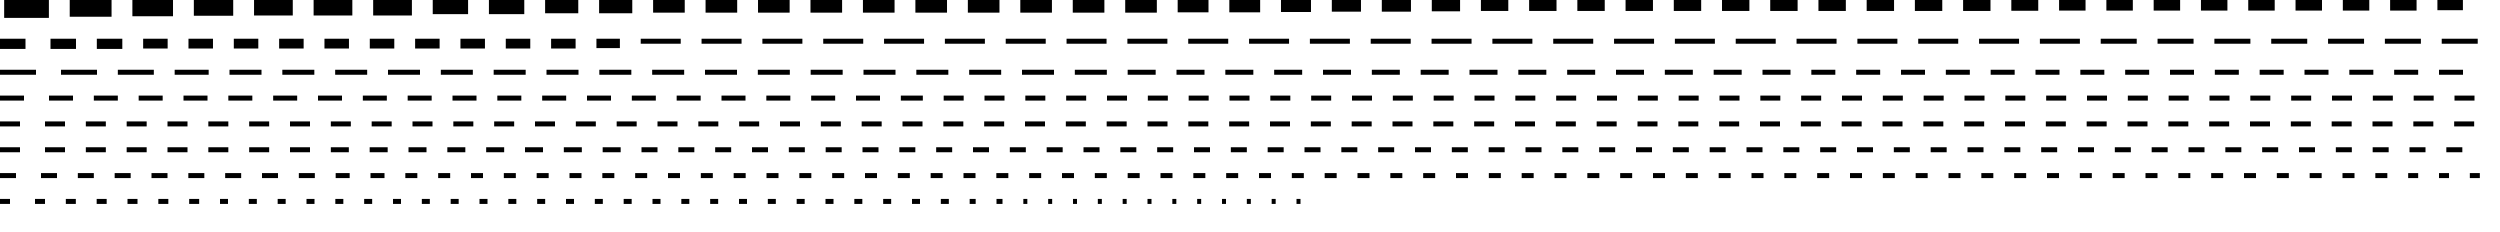 <svg xmlns="http://www.w3.org/2000/svg" version="1.1" width="600px" height="55.59px">
  <polygon id="2450439027" class="tile" points="1.0,4.293 11.733,4.293 11.733,0.0 1.0,0.0 " moovel_rot="116.4" moovel_centroid="6.367,2.147" moovel_centroidlatlon="9.195,48.753"/>
  <polygon id="1296579483" class="tile" points="16.733,4.016 26.773,4.016 26.773,0.0 16.733,0.0 " moovel_rot="116.4" moovel_centroid="21.753,2.008" moovel_centroidlatlon="9.183,48.783"/>
  <polygon id="2445419488" class="tile" points="31.773,3.9 41.522,3.9 41.522,0.0 31.773,0.0 " moovel_rot="116.4" moovel_centroid="36.647,1.95" moovel_centroidlatlon="9.246,48.778"/>
  <polygon id="4020626722" class="tile" points="46.522,3.78 55.971,3.78 55.971,0.0 46.522,0.0 " moovel_rot="116.4" moovel_centroid="51.246,1.89" moovel_centroidlatlon="9.183,48.792"/>
  <polygon id="2321746023" class="tile" points="60.971,3.718 70.266,3.718 70.266,0.0 60.971,0.0 " moovel_rot="116.4" moovel_centroid="65.618,1.859" moovel_centroidlatlon="9.185,48.802"/>
  <polygon id="3663254964" class="tile" points="75.266,3.718 84.561,3.718 84.561,0.0 75.266,0.0 " moovel_rot="116.4" moovel_centroid="79.913,1.859" moovel_centroidlatlon="9.101,48.729"/>
  <polygon id="4413973081" class="tile" points="89.561,3.718 98.856,3.718 98.856,0.0 89.561,0.0 " moovel_rot="116.4" moovel_centroid="94.209,1.859" moovel_centroidlatlon="9.166,48.83"/>
  <polygon id="251061768" class="tile" points="103.856,3.394 112.341,3.394 112.341,0.0 103.856,0.0 " moovel_rot="116.4" moovel_centroid="108.099,1.697" moovel_centroidlatlon="9.105,48.807"/>
  <polygon id="1700376363" class="tile" points="117.341,3.394 125.827,3.394 125.827,0.0 117.341,0.0 " moovel_rot="116.4" moovel_centroid="121.584,1.697" moovel_centroidlatlon="9.113,48.726"/>
  <polygon id="3231457932" class="tile" points="130.827,3.184 138.787,3.184 138.787,0.0 130.827,0.0 " moovel_rot="116.4" moovel_centroid="134.807,1.592" moovel_centroidlatlon="9.167,48.712"/>
  <polygon id="3910929182" class="tile" points="143.787,3.184 151.747,3.184 151.747,0.0 143.787,0.0 " moovel_rot="116.4" moovel_centroid="147.767,1.592" moovel_centroidlatlon="9.173,48.771"/>
  <polygon id="1264534594" class="tile" points="156.747,3.036 164.336,3.036 164.336,0.0 156.747,0.0 " moovel_rot="116.4" moovel_centroid="160.541,1.518" moovel_centroidlatlon="9.175,48.782"/>
  <polygon id="1296579523" class="tile" points="169.336,3.036 176.925,3.036 176.925,0.0 169.336,0.0 " moovel_rot="116.4" moovel_centroid="173.131,1.518" moovel_centroidlatlon="9.182,48.783"/>
  <polygon id="1646644206" class="tile" points="181.925,3.036 189.515,3.036 189.515,0.0 181.925,0.0 " moovel_rot="116.4" moovel_centroid="185.72,1.518" moovel_centroidlatlon="9.235,48.806"/>
  <polygon id="1892867413" class="tile" points="194.515,3.036 202.104,3.036 202.104,0.0 194.515,0.0 " moovel_rot="116.4" moovel_centroid="198.31,1.518" moovel_centroidlatlon="9.268,48.762"/>
  <polygon id="2072629108" class="tile" points="207.104,3.036 214.694,3.036 214.694,0.0 207.104,0.0 " moovel_rot="116.4" moovel_centroid="210.899,1.518" moovel_centroidlatlon="9.182,48.786"/>
  <polygon id="2072629113" class="tile" points="219.694,3.036 227.283,3.036 227.283,0.0 219.694,0.0 " moovel_rot="116.4" moovel_centroid="223.489,1.518" moovel_centroidlatlon="9.183,48.79"/>
  <polygon id="2885405234" class="tile" points="232.283,3.036 239.873,3.036 239.873,0.0 232.283,0.0 " moovel_rot="116.4" moovel_centroid="236.078,1.518" moovel_centroidlatlon="9.251,48.815"/>
  <polygon id="3658650322" class="tile" points="244.873,3.036 252.462,3.036 252.462,0.0 244.873,0.0 " moovel_rot="116.4" moovel_centroid="248.668,1.518" moovel_centroidlatlon="9.186,48.778"/>
  <polygon id="3658665185" class="tile" points="257.462,3.036 265.052,3.036 265.052,0.0 257.462,0.0 " moovel_rot="116.4" moovel_centroid="261.257,1.518" moovel_centroidlatlon="9.187,48.779"/>
  <polygon id="3684809917" class="tile" points="270.052,3.036 277.641,3.036 277.641,0.0 270.052,0.0 " moovel_rot="116.4" moovel_centroid="273.846,1.518" moovel_centroidlatlon="9.234,48.789"/>
  <polygon id="2387475603" class="tile" points="282.641,2.959 290.039,2.959 290.039,0.0 282.641,0.0 " moovel_rot="116.4" moovel_centroid="286.34,1.479" moovel_centroidlatlon="9.25,48.779"/>
  <polygon id="2450493689" class="tile" points="295.039,2.959 302.436,2.959 302.436,0.0 295.039,0.0 " moovel_rot="116.4" moovel_centroid="298.737,1.479" moovel_centroidlatlon="9.218,48.742"/>
  <polygon id="3749706529" class="tile" points="307.436,2.88 314.636,2.88 314.636,0.0 307.436,0.0 " moovel_rot="116.4" moovel_centroid="311.036,1.44" moovel_centroidlatlon="9.18,48.784"/>
  <polygon id="487075623" class="tile" points="319.636,2.799 326.633,2.799 326.633,0.0 319.636,0.0 " moovel_rot="116.4" moovel_centroid="323.134,1.399" moovel_centroidlatlon="9.106,48.744"/>
  <polygon id="1810855878" class="tile" points="331.633,2.799 338.63,2.799 338.63,0.0 331.633,0.0 " moovel_rot="116.4" moovel_centroid="335.132,1.399" moovel_centroidlatlon="9.207,48.711"/>
  <polygon id="1699236318" class="tile" points="343.63,2.715 350.418,2.715 350.418,0.0 343.63,0.0 " moovel_rot="116.4" moovel_centroid="347.024,1.358" moovel_centroidlatlon="9.182,48.782"/>
  <polygon id="684631998" class="tile" points="355.418,2.629 361.991,2.629 361.991,0.0 355.418,0.0 " moovel_rot="116.4" moovel_centroid="358.705,1.315" moovel_centroidlatlon="9.123,48.814"/>
  <polygon id="1296579525" class="tile" points="366.991,2.629 373.564,2.629 373.564,0.0 366.991,0.0 " moovel_rot="116.4" moovel_centroid="370.277,1.315" moovel_centroidlatlon="9.181,48.783"/>
  <polygon id="1404763969" class="tile" points="378.564,2.629 385.136,2.629 385.136,0.0 378.564,0.0 " moovel_rot="116.4" moovel_centroid="381.85,1.315" moovel_centroidlatlon="9.221,48.801"/>
  <polygon id="1455257398" class="tile" points="390.136,2.629 396.709,2.629 396.709,0.0 390.136,0.0 " moovel_rot="116.4" moovel_centroid="393.423,1.315" moovel_centroidlatlon="9.167,48.83"/>
  <polygon id="1680836248" class="tile" points="401.709,2.629 408.282,2.629 408.282,0.0 401.709,0.0 " moovel_rot="116.4" moovel_centroid="404.995,1.315" moovel_centroidlatlon="9.115,48.732"/>
  <polygon id="1724613052" class="tile" points="413.282,2.629 419.854,2.629 419.854,0.0 413.282,0.0 " moovel_rot="116.4" moovel_centroid="416.568,1.315" moovel_centroidlatlon="9.206,48.797"/>
  <polygon id="1863612800" class="tile" points="424.854,2.629 431.427,2.629 431.427,0.0 424.854,0.0 " moovel_rot="116.4" moovel_centroid="428.141,1.315" moovel_centroidlatlon="9.166,48.83"/>
  <polygon id="3188116892" class="tile" points="436.427,2.629 443,2.629 443,0.0 436.427,0.0 " moovel_rot="116.4" moovel_centroid="439.713,1.315" moovel_centroidlatlon="9.238,48.795"/>
  <polygon id="3659179268" class="tile" points="448,2.629 454.572,2.629 454.572,0.0 448,0.0 " moovel_rot="116.4" moovel_centroid="451.286,1.315" moovel_centroidlatlon="9.177,48.78"/>
  <polygon id="3665139739" class="tile" points="459.572,2.629 466.145,2.629 466.145,0.0 459.572,0.0 " moovel_rot="116.4" moovel_centroid="462.859,1.315" moovel_centroidlatlon="9.113,48.726"/>
  <polygon id="3911560777" class="tile" points="471.145,2.629 477.718,2.629 477.718,0.0 471.145,0.0 " moovel_rot="116.4" moovel_centroid="474.431,1.315" moovel_centroidlatlon="9.178,48.78"/>
  <polygon id="1277744008" class="tile" points="482.718,2.585 489.18,2.585 489.18,0.0 482.718,0.0 " moovel_rot="116.4" moovel_centroid="485.949,1.292" moovel_centroidlatlon="9.168,48.814"/>
  <polygon id="1646644207" class="tile" points="494.18,2.54 500.53,2.54 500.53,0.0 494.18,0.0 " moovel_rot="116.4" moovel_centroid="497.355,1.27" moovel_centroidlatlon="9.235,48.807"/>
  <polygon id="1708803972" class="tile" points="505.53,2.54 511.879,2.54 511.879,0.0 505.53,0.0 " moovel_rot="116.4" moovel_centroid="508.705,1.27" moovel_centroidlatlon="9.188,48.751"/>
  <polygon id="1709222967" class="tile" points="516.879,2.54 523.229,2.54 523.229,0.0 516.879,0.0 " moovel_rot="116.4" moovel_centroid="520.054,1.27" moovel_centroidlatlon="9.153,48.741"/>
  <polygon id="2154903884" class="tile" points="528.229,2.54 534.579,2.54 534.579,0.0 528.229,0.0 " moovel_rot="116.4" moovel_centroid="531.404,1.27" moovel_centroidlatlon="9.168,48.83"/>
  <polygon id="2158782293" class="tile" points="539.579,2.54 545.929,2.54 545.929,0.0 539.579,0.0 " moovel_rot="116.4" moovel_centroid="542.754,1.27" moovel_centroidlatlon="9.172,48.775"/>
  <polygon id="2923560143" class="tile" points="550.929,2.54 557.279,2.54 557.279,0.0 550.929,0.0 " moovel_rot="116.4" moovel_centroid="554.104,1.27" moovel_centroidlatlon="9.189,48.817"/>
  <polygon id="2973462974" class="tile" points="562.279,2.54 568.629,2.54 568.629,0.0 562.279,0.0 " moovel_rot="116.4" moovel_centroid="565.454,1.27" moovel_centroidlatlon="9.22,48.802"/>
  <polygon id="3163603377" class="tile" points="573.629,2.54 579.978,2.54 579.978,0.0 573.629,0.0 " moovel_rot="116.4" moovel_centroid="576.803,1.27" moovel_centroidlatlon="9.185,48.791"/>
  <polygon id="1296579501" class="tile" points="584.978,2.448 591.097,2.448 591.097,0.0 584.978,0.0 " moovel_rot="116.4" moovel_centroid="588.038,1.224" moovel_centroidlatlon="9.179,48.78"/>
  <polygon id="2284141730" class="tile" points="0.0,11.741 6.119,11.741 6.119,9.293 0.0,9.293 " moovel_rot="116.4" moovel_centroid="3.059,10.517" moovel_centroidlatlon="9.212,48.83"/>
  <polygon id="3200074114" class="tile" points="12.119,11.741 18.238,11.741 18.238,9.293 12.119,9.293 " moovel_rot="116.4" moovel_centroid="15.178,10.517" moovel_centroidlatlon="9.164,48.772"/>
  <polygon id="3391583954" class="tile" points="23.238,11.741 29.356,11.741 29.356,9.293 23.238,9.293 " moovel_rot="116.4" moovel_centroid="26.297,10.517" moovel_centroidlatlon="9.178,48.774"/>
  <polygon id="1810855872" class="tile" points="34.356,11.645 40.235,11.645 40.235,9.293 34.356,9.293 " moovel_rot="116.4" moovel_centroid="37.296,10.469" moovel_centroidlatlon="9.202,48.71"/>
  <polygon id="1819938822" class="tile" points="45.235,11.645 51.114,11.645 51.114,9.293 45.235,9.293 " moovel_rot="116.4" moovel_centroid="48.175,10.469" moovel_centroidlatlon="9.236,48.806"/>
  <polygon id="2885405228" class="tile" points="56.114,11.645 61.993,11.645 61.993,9.293 56.114,9.293 " moovel_rot="116.4" moovel_centroid="59.053,10.469" moovel_centroidlatlon="9.247,48.815"/>
  <polygon id="3100349268" class="tile" points="66.993,11.645 72.872,11.645 72.872,9.293 66.993,9.293 " moovel_rot="116.4" moovel_centroid="69.932,10.469" moovel_centroidlatlon="9.174,48.774"/>
  <polygon id="3188116878" class="tile" points="77.872,11.645 83.75,11.645 83.75,9.293 77.872,9.293 " moovel_rot="116.4" moovel_centroid="80.811,10.469" moovel_centroidlatlon="9.241,48.792"/>
  <polygon id="3526202956" class="tile" points="88.75,11.645 94.629,11.645 94.629,9.293 88.75,9.293 " moovel_rot="116.4" moovel_centroid="91.69,10.469" moovel_centroidlatlon="9.109,48.731"/>
  <polygon id="3617868367" class="tile" points="99.629,11.645 105.508,11.645 105.508,9.293 99.629,9.293 " moovel_rot="116.4" moovel_centroid="102.569,10.469" moovel_centroidlatlon="9.152,48.827"/>
  <polygon id="3672473520" class="tile" points="110.508,11.645 116.387,11.645 116.387,9.293 110.508,9.293 " moovel_rot="116.4" moovel_centroid="113.447,10.469" moovel_centroidlatlon="9.172,48.772"/>
  <polygon id="4044895130" class="tile" points="121.387,11.645 127.265,11.645 127.265,9.293 121.387,9.293 " moovel_rot="116.4" moovel_centroid="124.326,10.469" moovel_centroidlatlon="9.172,48.777"/>
  <polygon id="4450615417" class="tile" points="132.265,11.645 138.144,11.645 138.144,9.293 132.265,9.293 " moovel_rot="116.4" moovel_centroid="135.205,10.469" moovel_centroidlatlon="9.155,48.775"/>
  <polygon id="1781340367" class="tile" points="143.144,11.545 148.773,11.545 148.773,9.293 143.144,9.293 " moovel_rot="116.4" moovel_centroid="145.958,10.419" moovel_centroidlatlon="9.175,48.83"/>
  <polygon id="1394778059" class="tile" points="153.773,10.493 163.373,10.493 163.373,9.293 153.773,9.293 " moovel_rot="116.4" moovel_centroid="158.573,9.893" moovel_centroidlatlon="9.093,48.803"/>
  <polygon id="1404763971" class="tile" points="168.373,10.493 177.973,10.493 177.973,9.293 168.373,9.293 " moovel_rot="116.4" moovel_centroid="173.173,9.893" moovel_centroidlatlon="9.232,48.806"/>
  <polygon id="1646644203" class="tile" points="182.973,10.493 192.573,10.493 192.573,9.293 182.973,9.293 " moovel_rot="116.4" moovel_centroid="187.773,9.893" moovel_centroidlatlon="9.232,48.806"/>
  <polygon id="1892867417" class="tile" points="197.573,10.493 207.173,10.493 207.173,9.293 197.573,9.293 " moovel_rot="116.4" moovel_centroid="202.373,9.893" moovel_centroidlatlon="9.268,48.762"/>
  <polygon id="2072629112" class="tile" points="212.173,10.493 221.773,10.493 221.773,9.293 212.173,9.293 " moovel_rot="116.4" moovel_centroid="216.973,9.893" moovel_centroidlatlon="9.182,48.788"/>
  <polygon id="2158782291" class="tile" points="226.773,10.493 236.373,10.493 236.373,9.293 226.773,9.293 " moovel_rot="116.4" moovel_centroid="231.573,9.893" moovel_centroidlatlon="9.175,48.774"/>
  <polygon id="2597440078" class="tile" points="241.373,10.493 250.973,10.493 250.973,9.293 241.373,9.293 " moovel_rot="116.4" moovel_centroid="246.173,9.893" moovel_centroidlatlon="9.248,48.779"/>
  <polygon id="2865919555" class="tile" points="255.973,10.493 265.573,10.493 265.573,9.293 255.973,9.293 " moovel_rot="116.4" moovel_centroid="260.773,9.893" moovel_centroidlatlon="9.194,48.796"/>
  <polygon id="2882103694" class="tile" points="270.573,10.493 280.173,10.493 280.173,9.293 270.573,9.293 " moovel_rot="116.4" moovel_centroid="275.373,9.893" moovel_centroidlatlon="9.212,48.825"/>
  <polygon id="2989979630" class="tile" points="285.173,10.493 294.773,10.493 294.773,9.293 285.173,9.293 " moovel_rot="116.4" moovel_centroid="289.973,9.893" moovel_centroidlatlon="9.152,48.834"/>
  <polygon id="2989980235" class="tile" points="299.773,10.493 309.373,10.493 309.373,9.293 299.773,9.293 " moovel_rot="116.4" moovel_centroid="304.573,9.893" moovel_centroidlatlon="9.151,48.834"/>
  <polygon id="3456645901" class="tile" points="314.373,10.493 323.973,10.493 323.973,9.293 314.373,9.293 " moovel_rot="116.4" moovel_centroid="319.173,9.893" moovel_centroidlatlon="9.17,48.799"/>
  <polygon id="3617868366" class="tile" points="328.973,10.493 338.573,10.493 338.573,9.293 328.973,9.293 " moovel_rot="116.4" moovel_centroid="333.773,9.893" moovel_centroidlatlon="9.152,48.827"/>
  <polygon id="3627532223" class="tile" points="343.573,10.493 353.173,10.493 353.173,9.293 343.573,9.293 " moovel_rot="116.4" moovel_centroid="348.373,9.893" moovel_centroidlatlon="9.117,48.737"/>
  <polygon id="3658263673" class="tile" points="358.173,10.493 367.773,10.493 367.773,9.293 358.173,9.293 " moovel_rot="116.4" moovel_centroid="362.973,9.893" moovel_centroidlatlon="9.173,48.774"/>
  <polygon id="3669148532" class="tile" points="372.773,10.493 382.373,10.493 382.373,9.293 372.773,9.293 " moovel_rot="116.4" moovel_centroid="377.573,9.893" moovel_centroidlatlon="9.151,48.733"/>
  <polygon id="3684809918" class="tile" points="387.373,10.493 396.973,10.493 396.973,9.293 387.373,9.293 " moovel_rot="116.4" moovel_centroid="392.173,9.893" moovel_centroidlatlon="9.235,48.789"/>
  <polygon id="3697279493" class="tile" points="401.973,10.493 411.573,10.493 411.573,9.293 401.973,9.293 " moovel_rot="116.4" moovel_centroid="406.773,9.893" moovel_centroidlatlon="9.175,48.831"/>
  <polygon id="3729959045" class="tile" points="416.573,10.493 426.173,10.493 426.173,9.293 416.573,9.293 " moovel_rot="116.4" moovel_centroid="421.373,9.893" moovel_centroidlatlon="9.126,48.727"/>
  <polygon id="3829848391" class="tile" points="431.173,10.493 440.773,10.493 440.773,9.293 431.173,9.293 " moovel_rot="116.4" moovel_centroid="435.973,9.893" moovel_centroidlatlon="9.208,48.748"/>
  <polygon id="3905225845" class="tile" points="445.773,10.493 455.373,10.493 455.373,9.293 445.773,9.293 " moovel_rot="116.4" moovel_centroid="450.573,9.893" moovel_centroidlatlon="9.232,48.828"/>
  <polygon id="4125500098" class="tile" points="460.373,10.493 469.973,10.493 469.973,9.293 460.373,9.293 " moovel_rot="116.4" moovel_centroid="465.173,9.893" moovel_centroidlatlon="9.188,48.833"/>
  <polygon id="4412089298" class="tile" points="474.973,10.493 484.573,10.493 484.573,9.293 474.973,9.293 " moovel_rot="116.4" moovel_centroid="479.773,9.893" moovel_centroidlatlon="9.174,48.775"/>
  <polygon id="4423936180" class="tile" points="489.573,10.493 499.173,10.493 499.173,9.293 489.573,9.293 " moovel_rot="116.4" moovel_centroid="494.373,9.893" moovel_centroidlatlon="9.171,48.799"/>
  <polygon id="280138947" class="tile" points="504.173,10.493 512.813,10.493 512.813,9.293 504.173,9.293 " moovel_rot="116.4" moovel_centroid="508.493,9.893" moovel_centroidlatlon="9.151,48.733"/>
  <polygon id="310817636" class="tile" points="517.813,10.493 526.453,10.493 526.453,9.293 517.813,9.293 " moovel_rot="116.4" moovel_centroid="522.133,9.893" moovel_centroidlatlon="9.134,48.774"/>
  <polygon id="1450412982" class="tile" points="531.453,10.493 540.093,10.493 540.093,9.293 531.453,9.293 " moovel_rot="116.4" moovel_centroid="535.773,9.893" moovel_centroidlatlon="9.177,48.778"/>
  <polygon id="1700376493" class="tile" points="545.093,10.493 553.733,10.493 553.733,9.293 545.093,9.293 " moovel_rot="116.4" moovel_centroid="549.413,9.893" moovel_centroidlatlon="9.186,48.778"/>
  <polygon id="3139004209" class="tile" points="558.733,10.493 567.373,10.493 567.373,9.293 558.733,9.293 " moovel_rot="116.4" moovel_centroid="563.053,9.893" moovel_centroidlatlon="9.17,48.749"/>
  <polygon id="3627532221" class="tile" points="572.373,10.493 581.013,10.493 581.013,9.293 572.373,9.293 " moovel_rot="116.4" moovel_centroid="576.693,9.893" moovel_centroidlatlon="9.118,48.737"/>
  <polygon id="3653544841" class="tile" points="586.013,10.493 594.653,10.493 594.653,9.293 586.013,9.293 " moovel_rot="116.4" moovel_centroid="590.333,9.893" moovel_centroidlatlon="9.175,48.773"/>
  <polygon id="3813202780" class="tile" points="0.0,17.941 8.64,17.941 8.64,16.741 0.0,16.741 " moovel_rot="116.4" moovel_centroid="4.32,17.341" moovel_centroidlatlon="9.159,48.744"/>
  <polygon id="3829299619" class="tile" points="14.64,17.941 23.28,17.941 23.28,16.741 14.64,16.741 " moovel_rot="116.4" moovel_centroid="18.96,17.341" moovel_centroidlatlon="9.218,48.795"/>
  <polygon id="4412089125" class="tile" points="28.28,17.941 36.92,17.941 36.92,16.741 28.28,16.741 " moovel_rot="116.4" moovel_centroid="32.6,17.341" moovel_centroidlatlon="9.183,48.791"/>
  <polygon id="279655170" class="tile" points="41.92,17.941 50.08,17.941 50.08,16.741 41.92,16.741 " moovel_rot="116.4" moovel_centroid="46.0,17.341" moovel_centroidlatlon="9.227,48.74"/>
  <polygon id="1042594422" class="tile" points="55.08,17.941 62.76,17.941 62.76,16.741 55.08,16.741 " moovel_rot="116.4" moovel_centroid="58.92,17.341" moovel_centroidlatlon="9.182,48.782"/>
  <polygon id="1277744014" class="tile" points="67.76,17.941 75.44,17.941 75.44,16.741 67.76,16.741 " moovel_rot="116.4" moovel_centroid="71.6,17.341" moovel_centroidlatlon="9.133,48.777"/>
  <polygon id="1277744025" class="tile" points="80.44,17.941 88.12,17.941 88.12,16.741 80.44,16.741 " moovel_rot="116.4" moovel_centroid="84.28,17.341" moovel_centroidlatlon="9.159,48.811"/>
  <polygon id="1521755430" class="tile" points="93.12,17.941 100.8,17.941 100.8,16.741 93.12,16.741 " moovel_rot="116.4" moovel_centroid="96.96,17.341" moovel_centroidlatlon="9.186,48.781"/>
  <polygon id="2012616486" class="tile" points="105.8,17.941 113.48,17.941 113.48,16.741 105.8,16.741 " moovel_rot="116.4" moovel_centroid="109.64,17.341" moovel_centroidlatlon="9.182,48.776"/>
  <polygon id="2990887823" class="tile" points="118.48,17.941 126.16,17.941 126.16,16.741 118.48,16.741 " moovel_rot="116.4" moovel_centroid="122.32,17.341" moovel_centroidlatlon="9.095,48.822"/>
  <polygon id="3440551929" class="tile" points="131.16,17.941 138.84,17.941 138.84,16.741 131.16,16.741 " moovel_rot="116.4" moovel_centroid="135.0,17.341" moovel_centroidlatlon="9.17,48.764"/>
  <polygon id="3533226843" class="tile" points="143.84,17.941 151.52,17.941 151.52,16.741 143.84,16.741 " moovel_rot="116.4" moovel_centroid="147.68,17.341" moovel_centroidlatlon="9.159,48.744"/>
  <polygon id="3623067204" class="tile" points="156.52,17.941 164.2,17.941 164.2,16.741 156.52,16.741 " moovel_rot="116.4" moovel_centroid="160.36,17.341" moovel_centroidlatlon="9.16,48.762"/>
  <polygon id="3653544320" class="tile" points="169.2,17.941 176.88,17.941 176.88,16.741 169.2,16.741 " moovel_rot="116.4" moovel_centroid="173.04,17.341" moovel_centroidlatlon="9.175,48.773"/>
  <polygon id="3699219833" class="tile" points="181.88,17.941 189.56,17.941 189.56,16.741 181.88,16.741 " moovel_rot="116.4" moovel_centroid="185.72,17.341" moovel_centroidlatlon="9.156,48.85"/>
  <polygon id="3800106950" class="tile" points="194.56,17.941 202.24,17.941 202.24,16.741 194.56,16.741 " moovel_rot="116.4" moovel_centroid="198.4,17.341" moovel_centroidlatlon="9.159,48.812"/>
  <polygon id="3832631604" class="tile" points="207.24,17.941 214.92,17.941 214.92,16.741 207.24,16.741 " moovel_rot="116.4" moovel_centroid="211.08,17.341" moovel_centroidlatlon="9.218,48.802"/>
  <polygon id="3905589628" class="tile" points="219.92,17.941 227.6,17.941 227.6,16.741 219.92,16.741 " moovel_rot="116.4" moovel_centroid="223.76,17.341" moovel_centroidlatlon="9.237,48.819"/>
  <polygon id="4229010589" class="tile" points="232.6,17.941 240.28,17.941 240.28,16.741 232.6,16.741 " moovel_rot="116.4" moovel_centroid="236.44,17.341" moovel_centroidlatlon="9.209,48.842"/>
  <polygon id="4435067160" class="tile" points="245.28,17.941 252.96,17.941 252.96,16.741 245.28,16.741 " moovel_rot="116.4" moovel_centroid="249.12,17.341" moovel_centroidlatlon="9.18,48.77"/>
  <polygon id="4436151814" class="tile" points="257.96,17.941 265.64,17.941 265.64,16.741 257.96,16.741 " moovel_rot="116.4" moovel_centroid="261.8,17.341" moovel_centroidlatlon="9.159,48.811"/>
  <polygon id="1296579512" class="tile" points="270.64,17.941 277.36,17.941 277.36,16.741 270.64,16.741 " moovel_rot="116.4" moovel_centroid="274.0,17.341" moovel_centroidlatlon="9.181,48.783"/>
  <polygon id="1700376434" class="tile" points="282.36,17.941 289.08,17.941 289.08,16.741 282.36,16.741 " moovel_rot="116.4" moovel_centroid="285.72,17.341" moovel_centroidlatlon="9.179,48.775"/>
  <polygon id="1851235980" class="tile" points="294.08,17.941 300.8,17.941 300.8,16.741 294.08,16.741 " moovel_rot="116.4" moovel_centroid="297.44,17.341" moovel_centroidlatlon="9.234,48.81"/>
  <polygon id="2203077779" class="tile" points="305.8,17.941 312.52,17.941 312.52,16.741 305.8,16.741 " moovel_rot="116.4" moovel_centroid="309.16,17.341" moovel_centroidlatlon="9.221,48.802"/>
  <polygon id="2379363979" class="tile" points="317.52,17.941 324.24,17.941 324.24,16.741 317.52,16.741 " moovel_rot="116.4" moovel_centroid="320.88,17.341" moovel_centroidlatlon="9.184,48.789"/>
  <polygon id="3116764246" class="tile" points="329.24,17.941 335.96,17.941 335.96,16.741 329.24,16.741 " moovel_rot="116.4" moovel_centroid="332.6,17.341" moovel_centroidlatlon="9.181,48.784"/>
  <polygon id="3359581632" class="tile" points="340.96,17.941 347.68,17.941 347.68,16.741 340.96,16.741 " moovel_rot="116.4" moovel_centroid="344.32,17.341" moovel_centroidlatlon="9.17,48.783"/>
  <polygon id="3507382089" class="tile" points="352.68,17.941 359.4,17.941 359.4,16.741 352.68,16.741 " moovel_rot="116.4" moovel_centroid="356.04,17.341" moovel_centroidlatlon="9.167,48.774"/>
  <polygon id="3606062267" class="tile" points="364.4,17.941 371.12,17.941 371.12,16.741 364.4,16.741 " moovel_rot="116.4" moovel_centroid="367.76,17.341" moovel_centroidlatlon="9.149,48.85"/>
  <polygon id="3627532225" class="tile" points="376.12,17.941 382.84,17.941 382.84,16.741 376.12,16.741 " moovel_rot="116.4" moovel_centroid="379.48,17.341" moovel_centroidlatlon="9.117,48.737"/>
  <polygon id="3660964800" class="tile" points="387.84,17.941 394.56,17.941 394.56,16.741 387.84,16.741 " moovel_rot="116.4" moovel_centroid="391.2,17.341" moovel_centroidlatlon="9.227,48.815"/>
  <polygon id="3663364079" class="tile" points="399.56,17.941 406.28,17.941 406.28,16.741 399.56,16.741 " moovel_rot="116.4" moovel_centroid="402.92,17.341" moovel_centroidlatlon="9.182,48.776"/>
  <polygon id="3987011823" class="tile" points="411.28,17.941 418.0,17.941 418.0,16.741 411.28,16.741 " moovel_rot="116.4" moovel_centroid="414.64,17.341" moovel_centroidlatlon="9.225,48.798"/>
  <polygon id="4117027919" class="tile" points="423.0,17.941 429.72,17.941 429.72,16.741 423.0,16.741 " moovel_rot="116.4" moovel_centroid="426.36,17.341" moovel_centroidlatlon="9.191,48.818"/>
  <polygon id="304348643" class="tile" points="434.72,17.941 440.48,17.941 440.48,16.741 434.72,16.741 " moovel_rot="116.4" moovel_centroid="437.6,17.341" moovel_centroidlatlon="9.111,48.73"/>
  <polygon id="1277744016" class="tile" points="445.48,17.941 451.24,17.941 451.24,16.741 445.48,16.741 " moovel_rot="116.4" moovel_centroid="448.36,17.341" moovel_centroidlatlon="9.121,48.778"/>
  <polygon id="1296579495" class="tile" points="456.24,17.941 462.0,17.941 462.0,16.741 456.24,16.741 " moovel_rot="116.4" moovel_centroid="459.12,17.341" moovel_centroidlatlon="9.18,48.777"/>
  <polygon id="1296579516" class="tile" points="467.0,17.941 472.76,17.941 472.76,16.741 467.0,16.741 " moovel_rot="116.4" moovel_centroid="469.88,17.341" moovel_centroidlatlon="9.179,48.776"/>
  <polygon id="1404763970" class="tile" points="477.76,17.941 483.52,17.941 483.52,16.741 477.76,16.741 " moovel_rot="116.4" moovel_centroid="480.64,17.341" moovel_centroidlatlon="9.217,48.803"/>
  <polygon id="1453604600" class="tile" points="488.52,17.941 494.28,17.941 494.28,16.741 488.52,16.741 " moovel_rot="116.4" moovel_centroid="491.4,17.341" moovel_centroidlatlon="9.254,48.76"/>
  <polygon id="1686277693" class="tile" points="499.28,17.941 505.04,17.941 505.04,16.741 499.28,16.741 " moovel_rot="116.4" moovel_centroid="502.16,17.341" moovel_centroidlatlon="9.168,48.764"/>
  <polygon id="1716755910" class="tile" points="510.04,17.941 515.8,17.941 515.8,16.741 510.04,16.741 " moovel_rot="116.4" moovel_centroid="512.92,17.341" moovel_centroidlatlon="9.108,48.718"/>
  <polygon id="2448249784" class="tile" points="520.8,17.941 526.56,17.941 526.56,16.741 520.8,16.741 " moovel_rot="116.4" moovel_centroid="523.68,17.341" moovel_centroidlatlon="9.112,48.727"/>
  <polygon id="2450507420" class="tile" points="531.56,17.941 537.32,17.941 537.32,16.741 531.56,16.741 " moovel_rot="116.4" moovel_centroid="534.44,17.341" moovel_centroidlatlon="9.221,48.74"/>
  <polygon id="2770824411" class="tile" points="542.32,17.941 548.08,17.941 548.08,16.741 542.32,16.741 " moovel_rot="116.4" moovel_centroid="545.2,17.341" moovel_centroidlatlon="9.166,48.811"/>
  <polygon id="3035939339" class="tile" points="553.08,17.941 558.84,17.941 558.84,16.741 553.08,16.741 " moovel_rot="116.4" moovel_centroid="555.96,17.341" moovel_centroidlatlon="9.178,48.781"/>
  <polygon id="3127149130" class="tile" points="563.84,17.941 569.6,17.941 569.6,16.741 563.84,16.741 " moovel_rot="116.4" moovel_centroid="566.72,17.341" moovel_centroidlatlon="9.16,48.78"/>
  <polygon id="3296402670" class="tile" points="574.6,17.941 580.36,17.941 580.36,16.741 574.6,16.741 " moovel_rot="116.4" moovel_centroid="577.48,17.341" moovel_centroidlatlon="9.179,48.792"/>
  <polygon id="3503840979" class="tile" points="585.36,17.941 591.12,17.941 591.12,16.741 585.36,16.741 " moovel_rot="116.4" moovel_centroid="588.24,17.341" moovel_centroidlatlon="9.173,48.799"/>
  <polygon id="3503840989" class="tile" points="0.0,24.141 5.76,24.141 5.76,22.941 0.0,22.941 " moovel_rot="116.4" moovel_centroid="2.88,23.541" moovel_centroidlatlon="9.173,48.8"/>
  <polygon id="3503850793" class="tile" points="11.76,24.141 17.52,24.141 17.52,22.941 11.76,22.941 " moovel_rot="116.4" moovel_centroid="14.64,23.541" moovel_centroidlatlon="9.173,48.8"/>
  <polygon id="3581794378" class="tile" points="22.52,24.141 28.28,24.141 28.28,22.941 22.52,22.941 " moovel_rot="116.4" moovel_centroid="25.4,23.541" moovel_centroidlatlon="9.157,48.847"/>
  <polygon id="3658555533" class="tile" points="33.28,24.141 39.04,24.141 39.04,22.941 33.28,22.941 " moovel_rot="116.4" moovel_centroid="36.16,23.541" moovel_centroidlatlon="9.183,48.776"/>
  <polygon id="3658646507" class="tile" points="44.04,24.141 49.8,24.141 49.8,22.941 44.04,22.941 " moovel_rot="116.4" moovel_centroid="46.92,23.541" moovel_centroidlatlon="9.186,48.778"/>
  <polygon id="3736798295" class="tile" points="54.8,24.141 60.56,24.141 60.56,22.941 54.8,22.941 " moovel_rot="116.4" moovel_centroid="57.68,23.541" moovel_centroidlatlon="9.18,48.784"/>
  <polygon id="3736798296" class="tile" points="65.56,24.141 71.32,24.141 71.32,22.941 65.56,22.941 " moovel_rot="116.4" moovel_centroid="68.44,23.541" moovel_centroidlatlon="9.179,48.784"/>
  <polygon id="3756675051" class="tile" points="76.32,24.141 82.08,24.141 82.08,22.941 76.32,22.941 " moovel_rot="116.4" moovel_centroid="79.2,23.541" moovel_centroidlatlon="9.218,48.807"/>
  <polygon id="3756675054" class="tile" points="87.08,24.141 92.84,24.141 92.84,22.941 87.08,22.941 " moovel_rot="116.4" moovel_centroid="89.96,23.541" moovel_centroidlatlon="9.218,48.807"/>
  <polygon id="3756675055" class="tile" points="97.84,24.141 103.6,24.141 103.6,22.941 97.84,22.941 " moovel_rot="116.4" moovel_centroid="100.72,23.541" moovel_centroidlatlon="9.218,48.808"/>
  <polygon id="3761928626" class="tile" points="108.6,24.141 114.36,24.141 114.36,22.941 108.6,22.941 " moovel_rot="116.4" moovel_centroid="111.48,23.541" moovel_centroidlatlon="9.183,48.775"/>
  <polygon id="3762960358" class="tile" points="119.36,24.141 125.12,24.141 125.12,22.941 119.36,22.941 " moovel_rot="116.4" moovel_centroid="122.24,23.541" moovel_centroidlatlon="9.219,48.8"/>
  <polygon id="3762960361" class="tile" points="130.12,24.141 135.88,24.141 135.88,22.941 130.12,22.941 " moovel_rot="116.4" moovel_centroid="133.0,23.541" moovel_centroidlatlon="9.218,48.8"/>
  <polygon id="3855460449" class="tile" points="140.88,24.141 146.64,24.141 146.64,22.941 140.88,22.941 " moovel_rot="116.4" moovel_centroid="143.76,23.541" moovel_centroidlatlon="9.126,48.779"/>
  <polygon id="3905225852" class="tile" points="151.64,24.141 157.4,24.141 157.4,22.941 151.64,22.941 " moovel_rot="116.4" moovel_centroid="154.52,23.541" moovel_centroidlatlon="9.232,48.827"/>
  <polygon id="4015541185" class="tile" points="162.4,24.141 168.16,24.141 168.16,22.941 162.4,22.941 " moovel_rot="116.4" moovel_centroid="165.28,23.541" moovel_centroidlatlon="9.176,48.78"/>
  <polygon id="4102810557" class="tile" points="173.16,24.141 178.92,24.141 178.92,22.941 173.16,22.941 " moovel_rot="116.4" moovel_centroid="176.04,23.541" moovel_centroidlatlon="9.176,48.779"/>
  <polygon id="4114617957" class="tile" points="183.92,24.141 189.68,24.141 189.68,22.941 183.92,22.941 " moovel_rot="116.4" moovel_centroid="186.8,23.541" moovel_centroidlatlon="9.164,48.846"/>
  <polygon id="4386281194" class="tile" points="194.68,24.141 200.44,24.141 200.44,22.941 194.68,22.941 " moovel_rot="116.4" moovel_centroid="197.56,23.541" moovel_centroidlatlon="9.171,48.775"/>
  <polygon id="4432863903" class="tile" points="205.44,24.141 211.2,24.141 211.2,22.941 205.44,22.941 " moovel_rot="116.4" moovel_centroid="208.32,23.541" moovel_centroidlatlon="9.204,48.747"/>
  <polygon id="4386281191" class="tile" points="216.2,24.141 221.48,24.141 221.48,22.941 216.2,22.941 " moovel_rot="116.4" moovel_centroid="218.84,23.541" moovel_centroidlatlon="9.171,48.775"/>
  <polygon id="246647556" class="tile" points="226.48,24.141 231.28,24.141 231.28,22.941 226.48,22.941 " moovel_rot="116.4" moovel_centroid="228.88,23.541" moovel_centroidlatlon="9.175,48.779"/>
  <polygon id="381912182" class="tile" points="236.28,24.141 241.08,24.141 241.08,22.941 236.28,22.941 " moovel_rot="116.4" moovel_centroid="238.68,23.541" moovel_centroidlatlon="9.21,48.799"/>
  <polygon id="926178990" class="tile" points="246.08,24.141 250.88,24.141 250.88,22.941 246.08,22.941 " moovel_rot="116.4" moovel_centroid="248.48,23.541" moovel_centroidlatlon="9.19,48.804"/>
  <polygon id="942677886" class="tile" points="255.88,24.141 260.68,24.141 260.68,22.941 255.88,22.941 " moovel_rot="116.4" moovel_centroid="258.28,23.541" moovel_centroidlatlon="9.227,48.805"/>
  <polygon id="1296579489" class="tile" points="265.68,24.141 270.48,24.141 270.48,22.941 265.68,22.941 " moovel_rot="116.4" moovel_centroid="268.08,23.541" moovel_centroidlatlon="9.186,48.784"/>
  <polygon id="1296579504" class="tile" points="275.48,24.141 280.28,24.141 280.28,22.941 275.48,22.941 " moovel_rot="116.4" moovel_centroid="277.88,23.541" moovel_centroidlatlon="9.18,48.781"/>
  <polygon id="1519492132" class="tile" points="285.28,24.141 290.08,24.141 290.08,22.941 285.28,22.941 " moovel_rot="116.4" moovel_centroid="287.68,23.541" moovel_centroidlatlon="9.178,48.778"/>
  <polygon id="1519492152" class="tile" points="295.08,24.141 299.88,24.141 299.88,22.941 295.08,22.941 " moovel_rot="116.4" moovel_centroid="297.48,23.541" moovel_centroidlatlon="9.179,48.78"/>
  <polygon id="1624621042" class="tile" points="304.88,24.141 309.68,24.141 309.68,22.941 304.88,22.941 " moovel_rot="116.4" moovel_centroid="307.28,23.541" moovel_centroidlatlon="9.159,48.771"/>
  <polygon id="1646644205" class="tile" points="314.68,24.141 319.48,24.141 319.48,22.941 314.68,22.941 " moovel_rot="116.4" moovel_centroid="317.08,23.541" moovel_centroidlatlon="9.231,48.806"/>
  <polygon id="1658348629" class="tile" points="324.48,24.141 329.28,24.141 329.28,22.941 324.48,22.941 " moovel_rot="116.4" moovel_centroid="326.88,23.541" moovel_centroidlatlon="9.148,48.774"/>
  <polygon id="1664549459" class="tile" points="334.28,24.141 339.08,24.141 339.08,22.941 334.28,22.941 " moovel_rot="116.4" moovel_centroid="336.68,23.541" moovel_centroidlatlon="9.231,48.842"/>
  <polygon id="1700376404" class="tile" points="344.08,24.141 348.88,24.141 348.88,22.941 344.08,22.941 " moovel_rot="116.4" moovel_centroid="346.48,23.541" moovel_centroidlatlon="9.18,48.774"/>
  <polygon id="1700376474" class="tile" points="353.88,24.141 358.68,24.141 358.68,22.941 353.88,22.941 " moovel_rot="116.4" moovel_centroid="356.28,23.541" moovel_centroidlatlon="9.171,48.776"/>
  <polygon id="1742552273" class="tile" points="363.68,24.141 368.48,24.141 368.48,22.941 363.68,22.941 " moovel_rot="116.4" moovel_centroid="366.08,23.541" moovel_centroidlatlon="9.166,48.829"/>
  <polygon id="1781340366" class="tile" points="373.48,24.141 378.28,24.141 378.28,22.941 373.48,22.941 " moovel_rot="116.4" moovel_centroid="375.88,23.541" moovel_centroidlatlon="9.176,48.83"/>
  <polygon id="1810855874" class="tile" points="383.28,24.141 388.08,24.141 388.08,22.941 383.28,22.941 " moovel_rot="116.4" moovel_centroid="385.68,23.541" moovel_centroidlatlon="9.202,48.71"/>
  <polygon id="1892867423" class="tile" points="393.08,24.141 397.88,24.141 397.88,22.941 393.08,22.941 " moovel_rot="116.4" moovel_centroid="395.48,23.541" moovel_centroidlatlon="9.249,48.78"/>
  <polygon id="1892867426" class="tile" points="402.88,24.141 407.68,24.141 407.68,22.941 402.88,22.941 " moovel_rot="116.4" moovel_centroid="405.28,23.541" moovel_centroidlatlon="9.249,48.78"/>
  <polygon id="1937783416" class="tile" points="412.68,24.141 417.48,24.141 417.48,22.941 412.68,22.941 " moovel_rot="116.4" moovel_centroid="415.08,23.541" moovel_centroidlatlon="9.236,48.81"/>
  <polygon id="2012616495" class="tile" points="422.48,24.141 427.28,24.141 427.28,22.941 422.48,22.941 " moovel_rot="116.4" moovel_centroid="424.88,23.541" moovel_centroidlatlon="9.206,48.797"/>
  <polygon id="2037792627" class="tile" points="432.28,24.141 437.08,24.141 437.08,22.941 432.28,22.941 " moovel_rot="116.4" moovel_centroid="434.68,23.541" moovel_centroidlatlon="9.18,48.781"/>
  <polygon id="2158782290" class="tile" points="442.08,24.141 446.88,24.141 446.88,22.941 442.08,22.941 " moovel_rot="116.4" moovel_centroid="444.48,23.541" moovel_centroidlatlon="9.175,48.773"/>
  <polygon id="2158782292" class="tile" points="451.88,24.141 456.68,24.141 456.68,22.941 451.88,22.941 " moovel_rot="116.4" moovel_centroid="454.28,23.541" moovel_centroidlatlon="9.173,48.774"/>
  <polygon id="2158782294" class="tile" points="461.68,24.141 466.48,24.141 466.48,22.941 461.68,22.941 " moovel_rot="116.4" moovel_centroid="464.08,23.541" moovel_centroidlatlon="9.178,48.775"/>
  <polygon id="2187535113" class="tile" points="471.48,24.141 476.28,24.141 476.28,22.941 471.48,22.941 " moovel_rot="116.4" moovel_centroid="473.88,23.541" moovel_centroidlatlon="9.183,48.81"/>
  <polygon id="2316426420" class="tile" points="481.28,24.141 486.08,24.141 486.08,22.941 481.28,22.941 " moovel_rot="116.4" moovel_centroid="483.68,23.541" moovel_centroidlatlon="9.215,48.809"/>
  <polygon id="2379363984" class="tile" points="491.08,24.141 495.88,24.141 495.88,22.941 491.08,22.941 " moovel_rot="116.4" moovel_centroid="493.48,23.541" moovel_centroidlatlon="9.185,48.789"/>
  <polygon id="2449075364" class="tile" points="500.88,24.141 505.68,24.141 505.68,22.941 500.88,22.941 " moovel_rot="116.4" moovel_centroid="503.28,23.541" moovel_centroidlatlon="9.184,48.836"/>
  <polygon id="2449562504" class="tile" points="510.68,24.141 515.48,24.141 515.48,22.941 510.68,22.941 " moovel_rot="116.4" moovel_centroid="513.08,23.541" moovel_centroidlatlon="9.232,48.841"/>
  <polygon id="2480557836" class="tile" points="520.48,24.141 525.28,24.141 525.28,22.941 520.48,22.941 " moovel_rot="116.4" moovel_centroid="522.88,23.541" moovel_centroidlatlon="9.204,48.813"/>
  <polygon id="2885405223" class="tile" points="530.28,24.141 535.08,24.141 535.08,22.941 530.28,22.941 " moovel_rot="116.4" moovel_centroid="532.68,23.541" moovel_centroidlatlon="9.246,48.815"/>
  <polygon id="2885405225" class="tile" points="540.08,24.141 544.88,24.141 544.88,22.941 540.08,22.941 " moovel_rot="116.4" moovel_centroid="542.48,23.541" moovel_centroidlatlon="9.246,48.815"/>
  <polygon id="2973462975" class="tile" points="549.88,24.141 554.68,24.141 554.68,22.941 549.88,22.941 " moovel_rot="116.4" moovel_centroid="552.28,23.541" moovel_centroidlatlon="9.22,48.802"/>
  <polygon id="2989979505" class="tile" points="559.68,24.141 564.48,24.141 564.48,22.941 559.68,22.941 " moovel_rot="116.4" moovel_centroid="562.08,23.541" moovel_centroidlatlon="9.095,48.822"/>
  <polygon id="3083108395" class="tile" points="569.48,24.141 574.28,24.141 574.28,22.941 569.48,22.941 " moovel_rot="116.4" moovel_centroid="571.88,23.541" moovel_centroidlatlon="9.169,48.764"/>
  <polygon id="3135326220" class="tile" points="579.28,24.141 584.08,24.141 584.08,22.941 579.28,22.941 " moovel_rot="116.4" moovel_centroid="581.68,23.541" moovel_centroidlatlon="9.162,48.776"/>
  <polygon id="3476357087" class="tile" points="589.08,24.141 593.88,24.141 593.88,22.941 589.08,22.941 " moovel_rot="116.4" moovel_centroid="591.48,23.541" moovel_centroidlatlon="9.213,48.8"/>
  <polygon id="3516895828" class="tile" points="0.0,30.341 4.8,30.341 4.8,29.141 0.0,29.141 " moovel_rot="116.4" moovel_centroid="2.4,29.741" moovel_centroidlatlon="9.19,48.793"/>
  <polygon id="3524837431" class="tile" points="10.8,30.341 15.6,30.341 15.6,29.141 10.8,29.141 " moovel_rot="116.4" moovel_centroid="13.2,29.741" moovel_centroidlatlon="9.11,48.732"/>
  <polygon id="3527028585" class="tile" points="20.6,30.341 25.4,30.341 25.4,29.141 20.6,29.141 " moovel_rot="116.4" moovel_centroid="23.0,29.741" moovel_centroidlatlon="9.106,48.736"/>
  <polygon id="3575425536" class="tile" points="30.4,30.341 35.2,30.341 35.2,29.141 30.4,29.141 " moovel_rot="116.4" moovel_centroid="32.8,29.741" moovel_centroidlatlon="9.238,48.799"/>
  <polygon id="3575614878" class="tile" points="40.2,30.341 45.0,30.341 45.0,29.141 40.2,29.141 " moovel_rot="116.4" moovel_centroid="42.6,29.741" moovel_centroidlatlon="9.157,48.847"/>
  <polygon id="3606785224" class="tile" points="50.0,30.341 54.8,30.341 54.8,29.141 50.0,29.141 " moovel_rot="116.4" moovel_centroid="52.4,29.741" moovel_centroidlatlon="9.247,48.815"/>
  <polygon id="3616187482" class="tile" points="59.8,30.341 64.6,30.341 64.6,29.141 59.8,29.141 " moovel_rot="116.4" moovel_centroid="62.2,29.741" moovel_centroidlatlon="9.142,48.81"/>
  <polygon id="3622190129" class="tile" points="69.6,30.341 74.4,30.341 74.4,29.141 69.6,29.141 " moovel_rot="116.4" moovel_centroid="72.0,29.741" moovel_centroidlatlon="9.087,48.803"/>
  <polygon id="3623986638" class="tile" points="79.4,30.341 84.2,30.341 84.2,29.141 79.4,29.141 " moovel_rot="116.4" moovel_centroid="81.8,29.741" moovel_centroidlatlon="9.089,48.734"/>
  <polygon id="3625887522" class="tile" points="89.2,30.341 94.0,30.341 94.0,29.141 89.2,29.141 " moovel_rot="116.4" moovel_centroid="91.6,29.741" moovel_centroidlatlon="9.217,48.803"/>
  <polygon id="3632383419" class="tile" points="99.0,30.341 103.8,30.341 103.8,29.141 99.0,29.141 " moovel_rot="116.4" moovel_centroid="101.4,29.741" moovel_centroidlatlon="9.174,48.771"/>
  <polygon id="3653544832" class="tile" points="108.8,30.341 113.6,30.341 113.6,29.141 108.8,29.141 " moovel_rot="116.4" moovel_centroid="111.2,29.741" moovel_centroidlatlon="9.175,48.773"/>
  <polygon id="3653544842" class="tile" points="118.6,30.341 123.4,30.341 123.4,29.141 118.6,29.141 " moovel_rot="116.4" moovel_centroid="121.0,29.741" moovel_centroidlatlon="9.175,48.773"/>
  <polygon id="3660466295" class="tile" points="128.4,30.341 133.2,30.341 133.2,29.141 128.4,29.141 " moovel_rot="116.4" moovel_centroid="130.8,29.741" moovel_centroidlatlon="9.174,48.772"/>
  <polygon id="3660466297" class="tile" points="138.2,30.341 143.0,30.341 143.0,29.141 138.2,29.141 " moovel_rot="116.4" moovel_centroid="140.6,29.741" moovel_centroidlatlon="9.174,48.772"/>
  <polygon id="3660466299" class="tile" points="148.0,30.341 152.8,30.341 152.8,29.141 148.0,29.141 " moovel_rot="116.4" moovel_centroid="150.4,29.741" moovel_centroidlatlon="9.174,48.772"/>
  <polygon id="3660964816" class="tile" points="157.8,30.341 162.6,30.341 162.6,29.141 157.8,29.141 " moovel_rot="116.4" moovel_centroid="160.2,29.741" moovel_centroidlatlon="9.219,48.819"/>
  <polygon id="3671202842" class="tile" points="167.6,30.341 172.4,30.341 172.4,29.141 167.6,29.141 " moovel_rot="116.4" moovel_centroid="170.0,29.741" moovel_centroidlatlon="9.186,48.831"/>
  <polygon id="3672479143" class="tile" points="177.4,30.341 182.2,30.341 182.2,29.141 177.4,29.141 " moovel_rot="116.4" moovel_centroid="179.8,29.741" moovel_centroidlatlon="9.174,48.772"/>
  <polygon id="3672479144" class="tile" points="187.2,30.341 192.0,30.341 192.0,29.141 187.2,29.141 " moovel_rot="116.4" moovel_centroid="189.6,29.741" moovel_centroidlatlon="9.173,48.772"/>
  <polygon id="3677271207" class="tile" points="197.0,30.341 201.8,30.341 201.8,29.141 197.0,29.141 " moovel_rot="116.4" moovel_centroid="199.4,29.741" moovel_centroidlatlon="9.179,48.773"/>
  <polygon id="3681363611" class="tile" points="206.8,30.341 211.6,30.341 211.6,29.141 206.8,29.141 " moovel_rot="116.4" moovel_centroid="209.2,29.741" moovel_centroidlatlon="9.223,48.808"/>
  <polygon id="3699219832" class="tile" points="216.6,30.341 221.4,30.341 221.4,29.141 216.6,29.141 " moovel_rot="116.4" moovel_centroid="219.0,29.741" moovel_centroidlatlon="9.156,48.85"/>
  <polygon id="3714460666" class="tile" points="226.4,30.341 231.2,30.341 231.2,29.141 226.4,29.141 " moovel_rot="116.4" moovel_centroid="228.8,29.741" moovel_centroidlatlon="9.226,48.821"/>
  <polygon id="3722790488" class="tile" points="236.2,30.341 241.0,30.341 241.0,29.141 236.2,29.141 " moovel_rot="116.4" moovel_centroid="238.6,29.741" moovel_centroidlatlon="9.163,48.81"/>
  <polygon id="3746654508" class="tile" points="246.0,30.341 250.8,30.341 250.8,29.141 246.0,29.141 " moovel_rot="116.4" moovel_centroid="248.4,29.741" moovel_centroidlatlon="9.193,48.788"/>
  <polygon id="3762698370" class="tile" points="255.8,30.341 260.6,30.341 260.6,29.141 255.8,29.141 " moovel_rot="116.4" moovel_centroid="258.2,29.741" moovel_centroidlatlon="9.173,48.769"/>
  <polygon id="3771902084" class="tile" points="265.6,30.341 270.4,30.341 270.4,29.141 265.6,29.141 " moovel_rot="116.4" moovel_centroid="268.0,29.741" moovel_centroidlatlon="9.172,48.778"/>
  <polygon id="3771902091" class="tile" points="275.4,30.341 280.2,30.341 280.2,29.141 275.4,29.141 " moovel_rot="116.4" moovel_centroid="277.8,29.741" moovel_centroidlatlon="9.172,48.778"/>
  <polygon id="3805252704" class="tile" points="285.2,30.341 290.0,30.341 290.0,29.141 285.2,29.141 " moovel_rot="116.4" moovel_centroid="287.6,29.741" moovel_centroidlatlon="9.17,48.776"/>
  <polygon id="3826394176" class="tile" points="295.0,30.341 299.8,30.341 299.8,29.141 295.0,29.141 " moovel_rot="116.4" moovel_centroid="297.4,29.741" moovel_centroidlatlon="9.181,48.77"/>
  <polygon id="3826434779" class="tile" points="304.8,30.341 309.6,30.341 309.6,29.141 304.8,29.141 " moovel_rot="116.4" moovel_centroid="307.2,29.741" moovel_centroidlatlon="9.146,48.73"/>
  <polygon id="3826450859" class="tile" points="314.6,30.341 319.4,30.341 319.4,29.141 314.6,29.141 " moovel_rot="116.4" moovel_centroid="317.0,29.741" moovel_centroidlatlon="9.147,48.728"/>
  <polygon id="3829806938" class="tile" points="324.4,30.341 329.2,30.341 329.2,29.141 324.4,29.141 " moovel_rot="116.4" moovel_centroid="326.8,29.741" moovel_centroidlatlon="9.209,48.748"/>
  <polygon id="3831192577" class="tile" points="334.2,30.341 339.0,30.341 339.0,29.141 334.2,29.141 " moovel_rot="116.4" moovel_centroid="336.6,29.741" moovel_centroidlatlon="9.227,48.74"/>
  <polygon id="3877884125" class="tile" points="344.0,30.341 348.8,30.341 348.8,29.141 344.0,29.141 " moovel_rot="116.4" moovel_centroid="346.4,29.741" moovel_centroidlatlon="9.192,48.786"/>
  <polygon id="3877884137" class="tile" points="353.8,30.341 358.6,30.341 358.6,29.141 353.8,29.141 " moovel_rot="116.4" moovel_centroid="356.2,29.741" moovel_centroidlatlon="9.187,48.793"/>
  <polygon id="3902348068" class="tile" points="363.6,30.341 368.4,30.341 368.4,29.141 363.6,29.141 " moovel_rot="116.4" moovel_centroid="366.0,29.741" moovel_centroidlatlon="9.208,48.841"/>
  <polygon id="3905589618" class="tile" points="373.4,30.341 378.2,30.341 378.2,29.141 373.4,29.141 " moovel_rot="116.4" moovel_centroid="375.8,29.741" moovel_centroidlatlon="9.232,48.826"/>
  <polygon id="3907290041" class="tile" points="383.2,30.341 388.0,30.341 388.0,29.141 383.2,29.141 " moovel_rot="116.4" moovel_centroid="385.6,29.741" moovel_centroidlatlon="9.177,48.774"/>
  <polygon id="3907290042" class="tile" points="393.0,30.341 397.8,30.341 397.8,29.141 393.0,29.141 " moovel_rot="116.4" moovel_centroid="395.4,29.741" moovel_centroidlatlon="9.177,48.774"/>
  <polygon id="4018793919" class="tile" points="402.8,30.341 407.6,30.341 407.6,29.141 402.8,29.141 " moovel_rot="116.4" moovel_centroid="405.2,29.741" moovel_centroidlatlon="9.188,48.753"/>
  <polygon id="4020625583" class="tile" points="412.6,30.341 417.4,30.341 417.4,29.141 412.6,29.141 " moovel_rot="116.4" moovel_centroid="415.0,29.741" moovel_centroidlatlon="9.181,48.791"/>
  <polygon id="4020626707" class="tile" points="422.4,30.341 427.2,30.341 427.2,29.141 422.4,29.141 " moovel_rot="116.4" moovel_centroid="424.8,29.741" moovel_centroidlatlon="9.181,48.791"/>
  <polygon id="4020626712" class="tile" points="432.2,30.341 437.0,30.341 437.0,29.141 432.2,29.141 " moovel_rot="116.4" moovel_centroid="434.6,29.741" moovel_centroidlatlon="9.181,48.791"/>
  <polygon id="4020626718" class="tile" points="442.0,30.341 446.8,30.341 446.8,29.141 442.0,29.141 " moovel_rot="116.4" moovel_centroid="444.4,29.741" moovel_centroidlatlon="9.181,48.792"/>
  <polygon id="4032011554" class="tile" points="451.8,30.341 456.6,30.341 456.6,29.141 451.8,29.141 " moovel_rot="116.4" moovel_centroid="454.2,29.741" moovel_centroidlatlon="9.09,48.739"/>
  <polygon id="4033311274" class="tile" points="461.6,30.341 466.4,30.341 466.4,29.141 461.6,29.141 " moovel_rot="116.4" moovel_centroid="464.0,29.741" moovel_centroidlatlon="9.092,48.739"/>
  <polygon id="4044895132" class="tile" points="471.4,30.341 476.2,30.341 476.2,29.141 471.4,29.141 " moovel_rot="116.4" moovel_centroid="473.8,29.741" moovel_centroidlatlon="9.172,48.778"/>
  <polygon id="4050126344" class="tile" points="481.2,30.341 486.0,30.341 486.0,29.141 481.2,29.141 " moovel_rot="116.4" moovel_centroid="483.6,29.741" moovel_centroidlatlon="9.145,48.774"/>
  <polygon id="4050313633" class="tile" points="491.0,30.341 495.8,30.341 495.8,29.141 491.0,29.141 " moovel_rot="116.4" moovel_centroid="493.4,29.741" moovel_centroidlatlon="9.151,48.774"/>
  <polygon id="4100644362" class="tile" points="500.8,30.341 505.6,30.341 505.6,29.141 500.8,29.141 " moovel_rot="116.4" moovel_centroid="503.2,29.741" moovel_centroidlatlon="9.173,48.767"/>
  <polygon id="4100644366" class="tile" points="510.6,30.341 515.4,30.341 515.4,29.141 510.6,29.141 " moovel_rot="116.4" moovel_centroid="513.0,29.741" moovel_centroidlatlon="9.173,48.767"/>
  <polygon id="4127818106" class="tile" points="520.4,30.341 525.2,30.341 525.2,29.141 520.4,29.141 " moovel_rot="116.4" moovel_centroid="522.8,29.741" moovel_centroidlatlon="9.192,48.834"/>
  <polygon id="4213516279" class="tile" points="530.2,30.341 535.0,30.341 535.0,29.141 530.2,29.141 " moovel_rot="116.4" moovel_centroid="532.6,29.741" moovel_centroidlatlon="9.213,48.809"/>
  <polygon id="4246383545" class="tile" points="540.0,30.341 544.8,30.341 544.8,29.141 540.0,29.141 " moovel_rot="116.4" moovel_centroid="542.4,29.741" moovel_centroidlatlon="9.196,48.789"/>
  <polygon id="4289584087" class="tile" points="549.8,30.341 554.6,30.341 554.6,29.141 549.8,29.141 " moovel_rot="116.4" moovel_centroid="552.2,29.741" moovel_centroidlatlon="9.145,48.756"/>
  <polygon id="4314482366" class="tile" points="559.6,30.341 564.4,30.341 564.4,29.141 559.6,29.141 " moovel_rot="116.4" moovel_centroid="562.0,29.741" moovel_centroidlatlon="9.168,48.765"/>
  <polygon id="4316522286" class="tile" points="569.4,30.341 574.2,30.341 574.2,29.141 569.4,29.141 " moovel_rot="116.4" moovel_centroid="571.8,29.741" moovel_centroidlatlon="9.208,48.804"/>
  <polygon id="4316522368" class="tile" points="579.2,30.341 584.0,30.341 584.0,29.141 579.2,29.141 " moovel_rot="116.4" moovel_centroid="581.6,29.741" moovel_centroidlatlon="9.209,48.804"/>
  <polygon id="4327805188" class="tile" points="589.0,30.341 593.8,30.341 593.8,29.141 589.0,29.141 " moovel_rot="116.4" moovel_centroid="591.4,29.741" moovel_centroidlatlon="9.204,48.775"/>
  <polygon id="4331333733" class="tile" points="0.0,36.541 4.8,36.541 4.8,35.341 0.0,35.341 " moovel_rot="116.4" moovel_centroid="2.4,35.941" moovel_centroidlatlon="9.146,48.775"/>
  <polygon id="4333903590" class="tile" points="10.8,36.541 15.6,36.541 15.6,35.341 10.8,35.341 " moovel_rot="116.4" moovel_centroid="13.2,35.941" moovel_centroidlatlon="9.178,48.781"/>
  <polygon id="4369728993" class="tile" points="20.6,36.541 25.4,36.541 25.4,35.341 20.6,35.341 " moovel_rot="116.4" moovel_centroid="23.0,35.941" moovel_centroidlatlon="9.209,48.813"/>
  <polygon id="4386198147" class="tile" points="30.4,36.541 35.2,36.541 35.2,35.341 30.4,35.341 " moovel_rot="116.4" moovel_centroid="32.8,35.941" moovel_centroidlatlon="9.197,48.806"/>
  <polygon id="4386281195" class="tile" points="40.2,36.541 45.0,36.541 45.0,35.341 40.2,35.341 " moovel_rot="116.4" moovel_centroid="42.6,35.941" moovel_centroidlatlon="9.171,48.775"/>
  <polygon id="4418159792" class="tile" points="50.0,36.541 54.8,36.541 54.8,35.341 50.0,35.341 " moovel_rot="116.4" moovel_centroid="52.4,35.941" moovel_centroidlatlon="9.16,48.762"/>
  <polygon id="4420783833" class="tile" points="59.8,36.541 64.6,36.541 64.6,35.341 59.8,35.341 " moovel_rot="116.4" moovel_centroid="62.2,35.941" moovel_centroidlatlon="9.19,48.798"/>
  <polygon id="4423599123" class="tile" points="69.6,36.541 74.4,36.541 74.4,35.341 69.6,35.341 " moovel_rot="116.4" moovel_centroid="72.0,35.941" moovel_centroidlatlon="9.19,48.809"/>
  <polygon id="2450235871" class="tile" points="79.4,36.541 83.72,36.541 83.72,35.341 79.4,35.341 " moovel_rot="116.4" moovel_centroid="81.56,35.941" moovel_centroidlatlon="9.168,48.748"/>
  <polygon id="3581794375" class="tile" points="88.72,36.541 93.04,36.541 93.04,35.341 88.72,35.341 " moovel_rot="116.4" moovel_centroid="90.88,35.941" moovel_centroidlatlon="9.165,48.835"/>
  <polygon id="3829623618" class="tile" points="98.04,36.541 102.36,36.541 102.36,35.341 98.04,35.341 " moovel_rot="116.4" moovel_centroid="100.2,35.941" moovel_centroidlatlon="9.168,48.748"/>
  <polygon id="3882750301" class="tile" points="107.36,36.541 111.68,36.541 111.68,35.341 107.36,35.341 " moovel_rot="116.4" moovel_centroid="109.52,35.941" moovel_centroidlatlon="9.213,48.818"/>
  <polygon id="3882750303" class="tile" points="116.68,36.541 121.0,36.541 121.0,35.341 116.68,35.341 " moovel_rot="116.4" moovel_centroid="118.84,35.941" moovel_centroidlatlon="9.213,48.818"/>
  <polygon id="3882750305" class="tile" points="126.0,36.541 130.32,36.541 130.32,35.341 126.0,35.341 " moovel_rot="116.4" moovel_centroid="128.16,35.941" moovel_centroidlatlon="9.213,48.818"/>
  <polygon id="3882750306" class="tile" points="135.32,36.541 139.64,36.541 139.64,35.341 135.32,35.341 " moovel_rot="116.4" moovel_centroid="137.48,35.941" moovel_centroidlatlon="9.213,48.818"/>
  <polygon id="3971909254" class="tile" points="144.64,36.541 148.96,36.541 148.96,35.341 144.64,35.341 " moovel_rot="116.4" moovel_centroid="146.8,35.941" moovel_centroidlatlon="9.185,48.777"/>
  <polygon id="1262952946" class="tile" points="153.96,36.541 157.8,36.541 157.8,35.341 153.96,35.341 " moovel_rot="116.4" moovel_centroid="155.88,35.941" moovel_centroidlatlon="9.177,48.774"/>
  <polygon id="1376486890" class="tile" points="162.8,36.541 166.64,36.541 166.64,35.341 162.8,35.341 " moovel_rot="116.4" moovel_centroid="164.72,35.941" moovel_centroidlatlon="9.115,48.814"/>
  <polygon id="1658348656" class="tile" points="171.64,36.541 175.48,36.541 175.48,35.341 171.64,35.341 " moovel_rot="116.4" moovel_centroid="173.56,35.941" moovel_centroidlatlon="9.146,48.774"/>
  <polygon id="1699236316" class="tile" points="180.48,36.541 184.32,36.541 184.32,35.341 180.48,35.341 " moovel_rot="116.4" moovel_centroid="182.4,35.941" moovel_centroidlatlon="9.18,48.782"/>
  <polygon id="1700376425" class="tile" points="189.32,36.541 193.16,36.541 193.16,35.341 189.32,35.341 " moovel_rot="116.4" moovel_centroid="191.24,35.941" moovel_centroidlatlon="9.172,48.775"/>
  <polygon id="1892867427" class="tile" points="198.16,36.541 202.0,36.541 202.0,35.341 198.16,35.341 " moovel_rot="116.4" moovel_centroid="200.08,35.941" moovel_centroidlatlon="9.186,48.784"/>
  <polygon id="2077003306" class="tile" points="207.0,36.541 210.84,36.541 210.84,35.341 207.0,35.341 " moovel_rot="116.4" moovel_centroid="208.92,35.941" moovel_centroidlatlon="9.172,48.832"/>
  <polygon id="2203077781" class="tile" points="215.84,36.541 219.68,36.541 219.68,35.341 215.84,35.341 " moovel_rot="116.4" moovel_centroid="217.76,35.941" moovel_centroidlatlon="9.227,48.803"/>
  <polygon id="2207819689" class="tile" points="224.68,36.541 228.52,36.541 228.52,35.341 224.68,35.341 " moovel_rot="116.4" moovel_centroid="226.6,35.941" moovel_centroidlatlon="9.18,48.782"/>
  <polygon id="2252215542" class="tile" points="233.52,36.541 237.36,36.541 237.36,35.341 233.52,35.341 " moovel_rot="116.4" moovel_centroid="235.44,35.941" moovel_centroidlatlon="9.174,48.831"/>
  <polygon id="2257505383" class="tile" points="242.36,36.541 246.2,36.541 246.2,35.341 242.36,35.341 " moovel_rot="116.4" moovel_centroid="244.28,35.941" moovel_centroidlatlon="9.181,48.79"/>
  <polygon id="2448503419" class="tile" points="251.2,36.541 255.04,36.541 255.04,35.341 251.2,35.341 " moovel_rot="116.4" moovel_centroid="253.12,35.941" moovel_centroidlatlon="9.166,48.811"/>
  <polygon id="2449525884" class="tile" points="260.04,36.541 263.88,36.541 263.88,35.341 260.04,35.341 " moovel_rot="116.4" moovel_centroid="261.96,35.941" moovel_centroidlatlon="9.231,48.842"/>
  <polygon id="2900310701" class="tile" points="268.88,36.541 272.72,36.541 272.72,35.341 268.88,35.341 " moovel_rot="116.4" moovel_centroid="270.8,35.941" moovel_centroidlatlon="9.217,48.833"/>
  <polygon id="3139191173" class="tile" points="277.72,36.541 281.56,36.541 281.56,35.341 277.72,35.341 " moovel_rot="116.4" moovel_centroid="279.64,35.941" moovel_centroidlatlon="9.151,48.787"/>
  <polygon id="3440745682" class="tile" points="286.56,36.541 290.4,36.541 290.4,35.341 286.56,35.341 " moovel_rot="116.4" moovel_centroid="288.48,35.941" moovel_centroidlatlon="9.171,48.774"/>
  <polygon id="3503840977" class="tile" points="295.4,36.541 299.24,36.541 299.24,35.341 295.4,35.341 " moovel_rot="116.4" moovel_centroid="297.32,35.941" moovel_centroidlatlon="9.173,48.799"/>
  <polygon id="3516895832" class="tile" points="304.24,36.541 308.08,36.541 308.08,35.341 304.24,35.341 " moovel_rot="116.4" moovel_centroid="306.16,35.941" moovel_centroidlatlon="9.19,48.797"/>
  <polygon id="3527078961" class="tile" points="313.08,36.541 316.92,36.541 316.92,35.341 313.08,35.341 " moovel_rot="116.4" moovel_centroid="315.0,35.941" moovel_centroidlatlon="9.107,48.731"/>
  <polygon id="3575614876" class="tile" points="321.92,36.541 325.76,36.541 325.76,35.341 321.92,35.341 " moovel_rot="116.4" moovel_centroid="323.84,35.941" moovel_centroidlatlon="9.159,48.843"/>
  <polygon id="3606062266" class="tile" points="330.76,36.541 334.6,36.541 334.6,35.341 330.76,35.341 " moovel_rot="116.4" moovel_centroid="332.68,35.941" moovel_centroidlatlon="9.148,48.85"/>
  <polygon id="3621778545" class="tile" points="339.6,36.541 343.44,36.541 343.44,35.341 339.6,35.341 " moovel_rot="116.4" moovel_centroid="341.52,35.941" moovel_centroidlatlon="9.091,48.803"/>
  <polygon id="3632383417" class="tile" points="348.44,36.541 352.28,36.541 352.28,35.341 348.44,35.341 " moovel_rot="116.4" moovel_centroid="350.36,35.941" moovel_centroidlatlon="9.174,48.771"/>
  <polygon id="3653281881" class="tile" points="357.28,36.541 361.12,36.541 361.12,35.341 357.28,35.341 " moovel_rot="116.4" moovel_centroid="359.2,35.941" moovel_centroidlatlon="9.173,48.771"/>
  <polygon id="3653281882" class="tile" points="366.12,36.541 369.96,36.541 369.96,35.341 366.12,35.341 " moovel_rot="116.4" moovel_centroid="368.04,35.941" moovel_centroidlatlon="9.173,48.771"/>
  <polygon id="3660466286" class="tile" points="374.96,36.541 378.8,36.541 378.8,35.341 374.96,35.341 " moovel_rot="116.4" moovel_centroid="376.88,35.941" moovel_centroidlatlon="9.174,48.772"/>
  <polygon id="3660964799" class="tile" points="383.8,36.541 387.64,36.541 387.64,35.341 383.8,35.341 " moovel_rot="116.4" moovel_centroid="385.72,35.941" moovel_centroidlatlon="9.227,48.815"/>
  <polygon id="3676114247" class="tile" points="392.64,36.541 396.48,36.541 396.48,35.341 392.64,35.341 " moovel_rot="116.4" moovel_centroid="394.56,35.941" moovel_centroidlatlon="9.181,48.79"/>
  <polygon id="3683488646" class="tile" points="401.48,36.541 405.32,36.541 405.32,35.341 401.48,35.341 " moovel_rot="116.4" moovel_centroid="403.4,35.941" moovel_centroidlatlon="9.214,48.806"/>
  <polygon id="3721255946" class="tile" points="410.32,36.541 414.16,36.541 414.16,35.341 410.32,35.341 " moovel_rot="116.4" moovel_centroid="412.24,35.941" moovel_centroidlatlon="9.186,48.775"/>
  <polygon id="3762956350" class="tile" points="419.16,36.541 423.0,36.541 423.0,35.341 419.16,35.341 " moovel_rot="116.4" moovel_centroid="421.08,35.941" moovel_centroidlatlon="9.218,48.8"/>
  <polygon id="3771682684" class="tile" points="428.0,36.541 431.84,36.541 431.84,35.341 428.0,35.341 " moovel_rot="116.4" moovel_centroid="429.92,35.941" moovel_centroidlatlon="9.173,48.776"/>
  <polygon id="3771682693" class="tile" points="436.84,36.541 440.68,36.541 440.68,35.341 436.84,35.341 " moovel_rot="116.4" moovel_centroid="438.76,35.941" moovel_centroidlatlon="9.173,48.777"/>
  <polygon id="3793377411" class="tile" points="445.68,36.541 449.52,36.541 449.52,35.341 445.68,35.341 " moovel_rot="116.4" moovel_centroid="447.6,35.941" moovel_centroidlatlon="9.156,48.773"/>
  <polygon id="3805092992" class="tile" points="454.52,36.541 458.36,36.541 458.36,35.341 454.52,35.341 " moovel_rot="116.4" moovel_centroid="456.44,35.941" moovel_centroidlatlon="9.168,48.776"/>
  <polygon id="3813328993" class="tile" points="463.36,36.541 467.2,36.541 467.2,35.341 463.36,35.341 " moovel_rot="116.4" moovel_centroid="465.28,35.941" moovel_centroidlatlon="9.186,48.774"/>
  <polygon id="3814630817" class="tile" points="472.2,36.541 476.04,36.541 476.04,35.341 472.2,35.341 " moovel_rot="116.4" moovel_centroid="474.12,35.941" moovel_centroidlatlon="9.186,48.774"/>
  <polygon id="3836833720" class="tile" points="481.04,36.541 484.88,36.541 484.88,35.341 481.04,35.341 " moovel_rot="116.4" moovel_centroid="482.96,35.941" moovel_centroidlatlon="9.161,48.772"/>
  <polygon id="3910978057" class="tile" points="489.88,36.541 493.72,36.541 493.72,35.341 489.88,35.341 " moovel_rot="116.4" moovel_centroid="491.8,35.941" moovel_centroidlatlon="9.168,48.776"/>
  <polygon id="3910978058" class="tile" points="498.72,36.541 502.56,36.541 502.56,35.341 498.72,35.341 " moovel_rot="116.4" moovel_centroid="500.64,35.941" moovel_centroidlatlon="9.168,48.777"/>
  <polygon id="3919357571" class="tile" points="507.56,36.541 511.4,36.541 511.4,35.341 507.56,35.341 " moovel_rot="116.4" moovel_centroid="509.48,35.941" moovel_centroidlatlon="9.174,48.775"/>
  <polygon id="4106297656" class="tile" points="516.4,36.541 520.24,36.541 520.24,35.341 516.4,35.341 " moovel_rot="116.4" moovel_centroid="518.32,35.941" moovel_centroidlatlon="9.182,48.776"/>
  <polygon id="4114737960" class="tile" points="525.24,36.541 529.08,36.541 529.08,35.341 525.24,35.341 " moovel_rot="116.4" moovel_centroid="527.16,35.941" moovel_centroidlatlon="9.17,48.748"/>
  <polygon id="4123994557" class="tile" points="534.08,36.541 537.92,36.541 537.92,35.341 534.08,35.341 " moovel_rot="116.4" moovel_centroid="536.0,35.941" moovel_centroidlatlon="9.189,48.775"/>
  <polygon id="4127021352" class="tile" points="542.92,36.541 546.76,36.541 546.76,35.341 542.92,35.341 " moovel_rot="116.4" moovel_centroid="544.84,35.941" moovel_centroidlatlon="9.231,48.8"/>
  <polygon id="4170520307" class="tile" points="551.76,36.541 555.6,36.541 555.6,35.341 551.76,35.341 " moovel_rot="116.4" moovel_centroid="553.68,35.941" moovel_centroidlatlon="9.175,48.779"/>
  <polygon id="4208678375" class="tile" points="560.6,36.541 564.44,36.541 564.44,35.341 560.6,35.341 " moovel_rot="116.4" moovel_centroid="562.52,35.941" moovel_centroidlatlon="9.181,48.774"/>
  <polygon id="4291725687" class="tile" points="569.44,36.541 573.28,36.541 573.28,35.341 569.44,35.341 " moovel_rot="116.4" moovel_centroid="571.36,35.941" moovel_centroidlatlon="9.175,48.77"/>
  <polygon id="4314482396" class="tile" points="578.28,36.541 582.12,36.541 582.12,35.341 578.28,35.341 " moovel_rot="116.4" moovel_centroid="580.2,35.941" moovel_centroidlatlon="9.173,48.771"/>
  <polygon id="4317598015" class="tile" points="587.12,36.541 590.96,36.541 590.96,35.341 587.12,35.341 " moovel_rot="116.4" moovel_centroid="589.04,35.941" moovel_centroidlatlon="9.205,48.777"/>
  <polygon id="4317598054" class="tile" points="0.0,42.741 3.84,42.741 3.84,41.541 0.0,41.541 " moovel_rot="116.4" moovel_centroid="1.92,42.141" moovel_centroidlatlon="9.205,48.777"/>
  <polygon id="4331381348" class="tile" points="9.84,42.741 13.68,42.741 13.68,41.541 9.84,41.541 " moovel_rot="116.4" moovel_centroid="11.76,42.141" moovel_centroidlatlon="9.156,48.778"/>
  <polygon id="4333958385" class="tile" points="18.68,42.741 22.52,42.741 22.52,41.541 18.68,41.541 " moovel_rot="116.4" moovel_centroid="20.6,42.141" moovel_centroidlatlon="9.11,48.731"/>
  <polygon id="4353327834" class="tile" points="27.52,42.741 31.36,42.741 31.36,41.541 27.52,41.541 " moovel_rot="116.4" moovel_centroid="29.44,42.141" moovel_centroidlatlon="9.174,48.772"/>
  <polygon id="4368422434" class="tile" points="36.36,42.741 40.2,42.741 40.2,41.541 36.36,41.541 " moovel_rot="116.4" moovel_centroid="38.28,42.141" moovel_centroidlatlon="9.183,48.775"/>
  <polygon id="4412089126" class="tile" points="45.2,42.741 49.04,42.741 49.04,41.541 45.2,41.541 " moovel_rot="116.4" moovel_centroid="47.12,42.141" moovel_centroidlatlon="9.183,48.792"/>
  <polygon id="4412089303" class="tile" points="54.04,42.741 57.88,42.741 57.88,41.541 54.04,41.541 " moovel_rot="116.4" moovel_centroid="55.96,42.141" moovel_centroidlatlon="9.183,48.791"/>
  <polygon id="4423517658" class="tile" points="62.88,42.741 66.72,42.741 66.72,41.541 62.88,41.541 " moovel_rot="116.4" moovel_centroid="64.8,42.141" moovel_centroidlatlon="9.201,48.81"/>
  <polygon id="4424236534" class="tile" points="71.72,42.741 75.56,42.741 75.56,41.541 71.72,41.541 " moovel_rot="116.4" moovel_centroid="73.64,42.141" moovel_centroidlatlon="9.088,48.735"/>
  <polygon id="1589836666" class="tile" points="80.56,42.741 83.92,42.741 83.92,41.541 80.56,41.541 " moovel_rot="116.4" moovel_centroid="82.24,42.141" moovel_centroidlatlon="9.157,48.849"/>
  <polygon id="1668070582" class="tile" points="88.92,42.741 92.28,42.741 92.28,41.541 88.92,41.541 " moovel_rot="116.4" moovel_centroid="90.6,42.141" moovel_centroidlatlon="9.237,48.832"/>
  <polygon id="244051184" class="tile" points="97.28,42.741 100.16,42.741 100.16,41.541 97.28,41.541 " moovel_rot="116.4" moovel_centroid="98.72,42.141" moovel_centroidlatlon="9.161,48.838"/>
  <polygon id="1450412980" class="tile" points="105.16,42.741 108.04,42.741 108.04,41.541 105.16,41.541 " moovel_rot="116.4" moovel_centroid="106.6,42.141" moovel_centroidlatlon="9.175,48.776"/>
  <polygon id="1688171893" class="tile" points="113.04,42.741 115.92,42.741 115.92,41.541 113.04,41.541 " moovel_rot="116.4" moovel_centroid="114.48,42.141" moovel_centroidlatlon="9.149,48.758"/>
  <polygon id="1781340373" class="tile" points="120.92,42.741 123.8,42.741 123.8,41.541 120.92,41.541 " moovel_rot="116.4" moovel_centroid="122.36,42.141" moovel_centroidlatlon="9.18,48.83"/>
  <polygon id="1813969673" class="tile" points="128.8,42.741 131.68,42.741 131.68,41.541 128.8,41.541 " moovel_rot="116.4" moovel_centroid="130.24,42.141" moovel_centroidlatlon="9.209,48.712"/>
  <polygon id="2083016985" class="tile" points="136.68,42.741 139.56,42.741 139.56,41.541 136.68,41.541 " moovel_rot="116.4" moovel_centroid="138.12,42.141" moovel_centroidlatlon="9.242,48.773"/>
  <polygon id="2203077780" class="tile" points="144.56,42.741 147.44,42.741 147.44,41.541 144.56,41.541 " moovel_rot="116.4" moovel_centroid="146.0,42.141" moovel_centroidlatlon="9.222,48.802"/>
  <polygon id="2911650226" class="tile" points="152.44,42.741 155.32,42.741 155.32,41.541 152.44,41.541 " moovel_rot="116.4" moovel_centroid="153.88,42.141" moovel_centroidlatlon="9.222,48.809"/>
  <polygon id="3120042929" class="tile" points="160.32,42.741 163.2,42.741 163.2,41.541 160.32,41.541 " moovel_rot="116.4" moovel_centroid="161.76,42.141" moovel_centroidlatlon="9.16,48.78"/>
  <polygon id="3482773429" class="tile" points="168.2,42.741 171.08,42.741 171.08,41.541 168.2,41.541 " moovel_rot="116.4" moovel_centroid="169.64,42.141" moovel_centroidlatlon="9.17,48.79"/>
  <polygon id="3533202096" class="tile" points="176.08,42.741 178.96,42.741 178.96,41.541 176.08,41.541 " moovel_rot="116.4" moovel_centroid="177.52,42.141" moovel_centroidlatlon="9.155,48.742"/>
  <polygon id="3564612328" class="tile" points="183.96,42.741 186.84,42.741 186.84,41.541 183.96,41.541 " moovel_rot="116.4" moovel_centroid="185.4,42.141" moovel_centroidlatlon="9.161,48.838"/>
  <polygon id="3575429499" class="tile" points="191.84,42.741 194.72,42.741 194.72,41.541 191.84,41.541 " moovel_rot="116.4" moovel_centroid="193.28,42.141" moovel_centroidlatlon="9.18,48.784"/>
  <polygon id="3606785219" class="tile" points="199.72,42.741 202.6,42.741 202.6,41.541 199.72,41.541 " moovel_rot="116.4" moovel_centroid="201.16,42.141" moovel_centroidlatlon="9.237,48.813"/>
  <polygon id="3634301698" class="tile" points="207.6,42.741 210.48,42.741 210.48,41.541 207.6,41.541 " moovel_rot="116.4" moovel_centroid="209.04,42.141" moovel_centroidlatlon="9.213,48.806"/>
  <polygon id="3653544319" class="tile" points="215.48,42.741 218.36,42.741 218.36,41.541 215.48,41.541 " moovel_rot="116.4" moovel_centroid="216.92,42.141" moovel_centroidlatlon="9.175,48.773"/>
  <polygon id="3692231483" class="tile" points="223.36,42.741 226.24,42.741 226.24,41.541 223.36,41.541 " moovel_rot="116.4" moovel_centroid="224.8,42.141" moovel_centroidlatlon="9.125,48.78"/>
  <polygon id="3693652481" class="tile" points="231.24,42.741 234.12,42.741 234.12,41.541 231.24,41.541 " moovel_rot="116.4" moovel_centroid="232.68,42.141" moovel_centroidlatlon="9.142,48.81"/>
  <polygon id="3701567475" class="tile" points="239.12,42.741 242.0,42.741 242.0,41.541 239.12,41.541 " moovel_rot="116.4" moovel_centroid="240.56,42.141" moovel_centroidlatlon="9.151,48.81"/>
  <polygon id="3711598627" class="tile" points="247.0,42.741 249.88,42.741 249.88,41.541 247.0,41.541 " moovel_rot="116.4" moovel_centroid="248.44,42.141" moovel_centroidlatlon="9.128,48.779"/>
  <polygon id="3715557766" class="tile" points="254.88,42.741 257.76,42.741 257.76,41.541 254.88,41.541 " moovel_rot="116.4" moovel_centroid="256.32,42.141" moovel_centroidlatlon="9.223,48.809"/>
  <polygon id="3715557768" class="tile" points="262.76,42.741 265.64,42.741 265.64,41.541 262.76,41.541 " moovel_rot="116.4" moovel_centroid="264.2,42.141" moovel_centroidlatlon="9.223,48.81"/>
  <polygon id="3722810155" class="tile" points="270.64,42.741 273.52,42.741 273.52,41.541 270.64,41.541 " moovel_rot="116.4" moovel_centroid="272.08,42.141" moovel_centroidlatlon="9.16,48.809"/>
  <polygon id="3744665626" class="tile" points="278.52,42.741 281.4,42.741 281.4,41.541 278.52,41.541 " moovel_rot="116.4" moovel_centroid="279.96,42.141" moovel_centroidlatlon="9.15,48.81"/>
  <polygon id="3746332678" class="tile" points="286.4,42.741 289.28,42.741 289.28,41.541 286.4,41.541 " moovel_rot="116.4" moovel_centroid="287.84,42.141" moovel_centroidlatlon="9.198,48.826"/>
  <polygon id="3761928624" class="tile" points="294.28,42.741 297.16,42.741 297.16,41.541 294.28,41.541 " moovel_rot="116.4" moovel_centroid="295.72,42.141" moovel_centroidlatlon="9.181,48.774"/>
  <polygon id="3804773241" class="tile" points="302.16,42.741 305.04,42.741 305.04,41.541 302.16,41.541 " moovel_rot="116.4" moovel_centroid="303.6,42.141" moovel_centroidlatlon="9.16,48.774"/>
  <polygon id="3804784522" class="tile" points="310.04,42.741 312.92,42.741 312.92,41.541 310.04,41.541 " moovel_rot="116.4" moovel_centroid="311.48,42.141" moovel_centroidlatlon="9.16,48.774"/>
  <polygon id="3810301923" class="tile" points="317.92,42.741 320.8,42.741 320.8,41.541 317.92,41.541 " moovel_rot="116.4" moovel_centroid="319.36,42.141" moovel_centroidlatlon="9.217,48.783"/>
  <polygon id="3814304132" class="tile" points="325.8,42.741 328.68,42.741 328.68,41.541 325.8,41.541 " moovel_rot="116.4" moovel_centroid="327.24,42.141" moovel_centroidlatlon="9.127,48.733"/>
  <polygon id="3814630816" class="tile" points="333.68,42.741 336.56,42.741 336.56,41.541 333.68,41.541 " moovel_rot="116.4" moovel_centroid="335.12,42.141" moovel_centroidlatlon="9.187,48.773"/>
  <polygon id="3814630819" class="tile" points="341.56,42.741 344.44,42.741 344.44,41.541 341.56,41.541 " moovel_rot="116.4" moovel_centroid="343.0,42.141" moovel_centroidlatlon="9.186,48.774"/>
  <polygon id="3817566206" class="tile" points="349.44,42.741 352.32,42.741 352.32,41.541 349.44,41.541 " moovel_rot="116.4" moovel_centroid="350.88,42.141" moovel_centroidlatlon="9.217,48.802"/>
  <polygon id="3826399684" class="tile" points="357.32,42.741 360.2,42.741 360.2,41.541 357.32,41.541 " moovel_rot="116.4" moovel_centroid="358.76,42.141" moovel_centroidlatlon="9.154,48.741"/>
  <polygon id="3829122518" class="tile" points="365.2,42.741 368.08,42.741 368.08,41.541 365.2,41.541 " moovel_rot="116.4" moovel_centroid="366.64,42.141" moovel_centroidlatlon="9.25,48.78"/>
  <polygon id="3829623634" class="tile" points="373.08,42.741 375.96,42.741 375.96,41.541 373.08,41.541 " moovel_rot="116.4" moovel_centroid="374.52,42.141" moovel_centroidlatlon="9.169,48.749"/>
  <polygon id="3836835800" class="tile" points="380.96,42.741 383.84,42.741 383.84,41.541 380.96,41.541 " moovel_rot="116.4" moovel_centroid="382.4,42.141" moovel_centroidlatlon="9.281,48.775"/>
  <polygon id="3877884127" class="tile" points="388.84,42.741 391.72,42.741 391.72,41.541 388.84,41.541 " moovel_rot="116.4" moovel_centroid="390.28,42.141" moovel_centroidlatlon="9.192,48.786"/>
  <polygon id="3877884128" class="tile" points="396.72,42.741 399.6,42.741 399.6,41.541 396.72,41.541 " moovel_rot="116.4" moovel_centroid="398.16,42.141" moovel_centroidlatlon="9.192,48.787"/>
  <polygon id="3907290043" class="tile" points="404.6,42.741 407.48,42.741 407.48,41.541 404.6,41.541 " moovel_rot="116.4" moovel_centroid="406.04,42.141" moovel_centroidlatlon="9.177,48.774"/>
  <polygon id="3908602564" class="tile" points="412.48,42.741 415.36,42.741 415.36,41.541 412.48,41.541 " moovel_rot="116.4" moovel_centroid="413.92,42.141" moovel_centroidlatlon="9.172,48.766"/>
  <polygon id="3908602565" class="tile" points="420.36,42.741 423.24,42.741 423.24,41.541 420.36,41.541 " moovel_rot="116.4" moovel_centroid="421.8,42.141" moovel_centroidlatlon="9.172,48.765"/>
  <polygon id="3919357570" class="tile" points="428.24,42.741 431.12,42.741 431.12,41.541 428.24,41.541 " moovel_rot="116.4" moovel_centroid="429.68,42.141" moovel_centroidlatlon="9.174,48.775"/>
  <polygon id="3984837776" class="tile" points="436.12,42.741 439.0,42.741 439.0,41.541 436.12,41.541 " moovel_rot="116.4" moovel_centroid="437.56,42.141" moovel_centroidlatlon="9.193,48.809"/>
  <polygon id="4102401287" class="tile" points="444.0,42.741 446.88,42.741 446.88,41.541 444.0,41.541 " moovel_rot="116.4" moovel_centroid="445.44,42.141" moovel_centroidlatlon="9.16,48.779"/>
  <polygon id="4102401288" class="tile" points="451.88,42.741 454.76,42.741 454.76,41.541 451.88,41.541 " moovel_rot="116.4" moovel_centroid="453.32,42.141" moovel_centroidlatlon="9.161,48.779"/>
  <polygon id="4102401589" class="tile" points="459.76,42.741 462.64,42.741 462.64,41.541 459.76,41.541 " moovel_rot="116.4" moovel_centroid="461.2,42.141" moovel_centroidlatlon="9.16,48.779"/>
  <polygon id="4102401590" class="tile" points="467.64,42.741 470.52,42.741 470.52,41.541 467.64,41.541 " moovel_rot="116.4" moovel_centroid="469.08,42.141" moovel_centroidlatlon="9.161,48.779"/>
  <polygon id="4150512098" class="tile" points="475.52,42.741 478.4,42.741 478.4,41.541 475.52,41.541 " moovel_rot="116.4" moovel_centroid="476.96,42.141" moovel_centroidlatlon="9.09,48.806"/>
  <polygon id="4170993463" class="tile" points="483.4,42.741 486.28,42.741 486.28,41.541 483.4,41.541 " moovel_rot="116.4" moovel_centroid="484.84,42.141" moovel_centroidlatlon="9.23,48.813"/>
  <polygon id="4183373739" class="tile" points="491.28,42.741 494.16,42.741 494.16,41.541 491.28,41.541 " moovel_rot="116.4" moovel_centroid="492.72,42.141" moovel_centroidlatlon="9.177,48.773"/>
  <polygon id="4211524348" class="tile" points="499.16,42.741 502.04,42.741 502.04,41.541 499.16,41.541 " moovel_rot="116.4" moovel_centroid="500.6,42.141" moovel_centroidlatlon="9.239,48.818"/>
  <polygon id="4231526386" class="tile" points="507.04,42.741 509.92,42.741 509.92,41.541 507.04,41.541 " moovel_rot="116.4" moovel_centroid="508.48,42.141" moovel_centroidlatlon="9.169,48.813"/>
  <polygon id="4331333734" class="tile" points="514.92,42.741 517.8,42.741 517.8,41.541 514.92,41.541 " moovel_rot="116.4" moovel_centroid="516.36,42.141" moovel_centroidlatlon="9.146,48.775"/>
  <polygon id="4369728674" class="tile" points="522.8,42.741 525.68,42.741 525.68,41.541 522.8,41.541 " moovel_rot="116.4" moovel_centroid="524.24,42.141" moovel_centroidlatlon="9.209,48.813"/>
  <polygon id="4369728678" class="tile" points="530.68,42.741 533.56,42.741 533.56,41.541 530.68,41.541 " moovel_rot="116.4" moovel_centroid="532.12,42.141" moovel_centroidlatlon="9.209,48.813"/>
  <polygon id="4385861716" class="tile" points="538.56,42.741 541.44,42.741 541.44,41.541 538.56,41.541 " moovel_rot="116.4" moovel_centroid="540.0,42.141" moovel_centroidlatlon="9.178,48.805"/>
  <polygon id="4412089302" class="tile" points="546.44,42.741 549.32,42.741 549.32,41.541 546.44,41.541 " moovel_rot="116.4" moovel_centroid="547.88,42.141" moovel_centroidlatlon="9.183,48.791"/>
  <polygon id="4418159799" class="tile" points="554.32,42.741 557.2,42.741 557.2,41.541 554.32,41.541 " moovel_rot="116.4" moovel_centroid="555.76,42.141" moovel_centroidlatlon="9.167,48.764"/>
  <polygon id="4420783804" class="tile" points="562.2,42.741 565.08,42.741 565.08,41.541 562.2,41.541 " moovel_rot="116.4" moovel_centroid="563.64,42.141" moovel_centroidlatlon="9.19,48.797"/>
  <polygon id="4434711357" class="tile" points="570.08,42.741 572.96,42.741 572.96,41.541 570.08,41.541 " moovel_rot="116.4" moovel_centroid="571.52,42.141" moovel_centroidlatlon="9.163,48.781"/>
  <polygon id="1715845204" class="tile" points="577.96,42.741 580.36,42.741 580.36,41.541 577.96,41.541 " moovel_rot="116.4" moovel_centroid="579.16,42.141" moovel_centroidlatlon="9.139,48.728"/>
  <polygon id="3711598632" class="tile" points="585.36,42.741 587.76,42.741 587.76,41.541 585.36,41.541 " moovel_rot="116.4" moovel_centroid="586.56,42.141" moovel_centroidlatlon="9.128,48.778"/>
  <polygon id="3715557788" class="tile" points="592.76,42.741 595.16,42.741 595.16,41.541 592.76,41.541 " moovel_rot="116.4" moovel_centroid="593.96,42.141" moovel_centroidlatlon="9.217,48.811"/>
  <polygon id="3716996170" class="tile" points="0.0,48.941 2.4,48.941 2.4,47.741 0.0,47.741 " moovel_rot="116.4" moovel_centroid="1.2,48.341" moovel_centroidlatlon="9.108,48.746"/>
  <polygon id="3974503345" class="tile" points="8.4,48.941 10.8,48.941 10.8,47.741 8.4,47.741 " moovel_rot="116.4" moovel_centroid="9.6,48.341" moovel_centroidlatlon="9.186,48.777"/>
  <polygon id="4114732712" class="tile" points="15.8,48.941 18.2,48.941 18.2,47.741 15.8,47.741 " moovel_rot="116.4" moovel_centroid="17.0,48.341" moovel_centroidlatlon="9.215,48.702"/>
  <polygon id="4143459943" class="tile" points="23.2,48.941 25.6,48.941 25.6,47.741 23.2,47.741 " moovel_rot="116.4" moovel_centroid="24.4,48.341" moovel_centroidlatlon="9.159,48.817"/>
  <polygon id="4202422648" class="tile" points="30.6,48.941 33.0,48.941 33.0,47.741 30.6,47.741 " moovel_rot="116.4" moovel_centroid="31.8,48.341" moovel_centroidlatlon="9.234,48.808"/>
  <polygon id="4386281193" class="tile" points="38.0,48.941 40.4,48.941 40.4,47.741 38.0,47.741 " moovel_rot="116.4" moovel_centroid="39.2,48.341" moovel_centroidlatlon="9.171,48.775"/>
  <polygon id="4441272931" class="tile" points="45.4,48.941 47.8,48.941 47.8,47.741 45.4,47.741 " moovel_rot="116.4" moovel_centroid="46.6,48.341" moovel_centroidlatlon="9.182,48.783"/>
  <polygon id="1684032447" class="tile" points="52.8,48.941 54.72,48.941 54.72,47.741 52.8,47.741 " moovel_rot="116.4" moovel_centroid="53.76,48.341" moovel_centroidlatlon="9.144,48.757"/>
  <polygon id="2016236704" class="tile" points="59.72,48.941 61.64,48.941 61.64,47.741 59.72,47.741 " moovel_rot="116.4" moovel_centroid="60.68,48.341" moovel_centroidlatlon="9.17,48.832"/>
  <polygon id="2146156995" class="tile" points="66.64,48.941 68.56,48.941 68.56,47.741 66.64,47.741 " moovel_rot="116.4" moovel_centroid="67.6,48.341" moovel_centroidlatlon="9.207,48.795"/>
  <polygon id="3003597508" class="tile" points="73.56,48.941 75.48,48.941 75.48,47.741 73.56,47.741 " moovel_rot="116.4" moovel_centroid="74.52,48.341" moovel_centroidlatlon="9.158,48.782"/>
  <polygon id="3098237629" class="tile" points="80.48,48.941 82.4,48.941 82.4,47.741 80.48,47.741 " moovel_rot="116.4" moovel_centroid="81.44,48.341" moovel_centroidlatlon="9.208,48.702"/>
  <polygon id="3513112330" class="tile" points="87.4,48.941 89.32,48.941 89.32,47.741 87.4,47.741 " moovel_rot="116.4" moovel_centroid="88.36,48.341" moovel_centroidlatlon="9.269,48.762"/>
  <polygon id="3606785217" class="tile" points="94.32,48.941 96.24,48.941 96.24,47.741 94.32,47.741 " moovel_rot="116.4" moovel_centroid="95.28,48.341" moovel_centroidlatlon="9.236,48.812"/>
  <polygon id="3660964821" class="tile" points="101.24,48.941 103.16,48.941 103.16,47.741 101.24,47.741 " moovel_rot="116.4" moovel_centroid="102.2,48.341" moovel_centroidlatlon="9.218,48.82"/>
  <polygon id="3729401283" class="tile" points="108.16,48.941 110.08,48.941 110.08,47.741 108.16,47.741 " moovel_rot="116.4" moovel_centroid="109.12,48.341" moovel_centroidlatlon="9.111,48.731"/>
  <polygon id="3743397037" class="tile" points="115.08,48.941 117.0,48.941 117.0,47.741 115.08,47.741 " moovel_rot="116.4" moovel_centroid="116.04,48.341" moovel_centroidlatlon="9.115,48.814"/>
  <polygon id="3804784519" class="tile" points="122.0,48.941 123.92,48.941 123.92,47.741 122.0,47.741 " moovel_rot="116.4" moovel_centroid="122.96,48.341" moovel_centroidlatlon="9.16,48.773"/>
  <polygon id="3829549477" class="tile" points="128.92,48.941 130.84,48.941 130.84,47.741 128.92,47.741 " moovel_rot="116.4" moovel_centroid="129.88,48.341" moovel_centroidlatlon="9.172,48.774"/>
  <polygon id="3832631992" class="tile" points="135.84,48.941 137.76,48.941 137.76,47.741 135.84,47.741 " moovel_rot="116.4" moovel_centroid="136.8,48.341" moovel_centroidlatlon="9.216,48.804"/>
  <polygon id="3832632000" class="tile" points="142.76,48.941 144.68,48.941 144.68,47.741 142.76,47.741 " moovel_rot="116.4" moovel_centroid="143.72,48.341" moovel_centroidlatlon="9.216,48.804"/>
  <polygon id="3836835793" class="tile" points="149.68,48.941 151.6,48.941 151.6,47.741 149.68,47.741 " moovel_rot="116.4" moovel_centroid="150.64,48.341" moovel_centroidlatlon="9.16,48.771"/>
  <polygon id="3877884129" class="tile" points="156.6,48.941 158.52,48.941 158.52,47.741 156.6,47.741 " moovel_rot="116.4" moovel_centroid="157.56,48.341" moovel_centroidlatlon="9.192,48.787"/>
  <polygon id="3877884148" class="tile" points="163.52,48.941 165.44,48.941 165.44,47.741 163.52,47.741 " moovel_rot="116.4" moovel_centroid="164.48,48.341" moovel_centroidlatlon="9.224,48.801"/>
  <polygon id="3940775944" class="tile" points="170.44,48.941 172.36,48.941 172.36,47.741 170.44,47.741 " moovel_rot="116.4" moovel_centroid="171.4,48.341" moovel_centroidlatlon="9.176,48.775"/>
  <polygon id="3940775948" class="tile" points="177.36,48.941 179.28,48.941 179.28,47.741 177.36,47.741 " moovel_rot="116.4" moovel_centroid="178.32,48.341" moovel_centroidlatlon="9.176,48.775"/>
  <polygon id="3984837434" class="tile" points="184.28,48.941 186.2,48.941 186.2,47.741 184.28,47.741 " moovel_rot="116.4" moovel_centroid="185.24,48.341" moovel_centroidlatlon="9.193,48.809"/>
  <polygon id="4015396676" class="tile" points="191.2,48.941 193.12,48.941 193.12,47.741 191.2,47.741 " moovel_rot="116.4" moovel_centroid="192.16,48.341" moovel_centroidlatlon="9.172,48.774"/>
  <polygon id="4246755310" class="tile" points="198.12,48.941 200.04,48.941 200.04,47.741 198.12,47.741 " moovel_rot="116.4" moovel_centroid="199.08,48.341" moovel_centroidlatlon="9.184,48.779"/>
  <polygon id="4246755312" class="tile" points="205.04,48.941 206.96,48.941 206.96,47.741 205.04,47.741 " moovel_rot="116.4" moovel_centroid="206.0,48.341" moovel_centroidlatlon="9.184,48.779"/>
  <polygon id="4289584364" class="tile" points="211.96,48.941 213.88,48.941 213.88,47.741 211.96,47.741 " moovel_rot="116.4" moovel_centroid="212.92,48.341" moovel_centroidlatlon="9.144,48.757"/>
  <polygon id="4289584370" class="tile" points="218.88,48.941 220.8,48.941 220.8,47.741 218.88,47.741 " moovel_rot="116.4" moovel_centroid="219.84,48.341" moovel_centroidlatlon="9.144,48.757"/>
  <polygon id="4326060982" class="tile" points="225.8,48.941 227.72,48.941 227.72,47.741 225.8,47.741 " moovel_rot="116.4" moovel_centroid="226.76,48.341" moovel_centroidlatlon="9.18,48.83"/>
  <polygon id="3877886665" class="tile" points="232.72,48.941 234.16,48.941 234.16,47.741 232.72,47.741 " moovel_rot="116.4" moovel_centroid="233.44,48.341" moovel_centroidlatlon="9.193,48.801"/>
  <polygon id="4398283528" class="tile" points="239.16,48.941 240.6,48.941 240.6,47.741 239.16,47.741 " moovel_rot="116.4" moovel_centroid="239.88,48.341" moovel_centroidlatlon="9.153,48.729"/>
  <polygon id="3080885506" class="tile" points="245.6,48.941 246.56,48.941 246.56,47.741 245.6,47.741 " moovel_rot="116.4" moovel_centroid="246.08,48.341" moovel_centroidlatlon="9.186,48.77"/>
  <polygon id="3575614877" class="tile" points="251.56,48.941 252.52,48.941 252.52,47.741 251.56,47.741 " moovel_rot="116.4" moovel_centroid="252.04,48.341" moovel_centroidlatlon="9.157,48.847"/>
  <polygon id="3715557825" class="tile" points="257.52,48.941 258.48,48.941 258.48,47.741 257.52,47.741 " moovel_rot="116.4" moovel_centroid="258.0,48.341" moovel_centroidlatlon="9.218,48.812"/>
  <polygon id="3813328990" class="tile" points="263.48,48.941 264.44,48.941 264.44,47.741 263.48,47.741 " moovel_rot="116.4" moovel_centroid="263.96,48.341" moovel_centroidlatlon="9.185,48.769"/>
  <polygon id="3813328991" class="tile" points="269.44,48.941 270.4,48.941 270.4,47.741 269.44,47.741 " moovel_rot="116.4" moovel_centroid="269.92,48.341" moovel_centroidlatlon="9.185,48.769"/>
  <polygon id="4044895124" class="tile" points="275.4,48.941 276.36,48.941 276.36,47.741 275.4,47.741 " moovel_rot="116.4" moovel_centroid="275.88,48.341" moovel_centroidlatlon="9.172,48.777"/>
  <polygon id="4114617958" class="tile" points="281.36,48.941 282.32,48.941 282.32,47.741 281.36,47.741 " moovel_rot="116.4" moovel_centroid="281.84,48.341" moovel_centroidlatlon="9.164,48.846"/>
  <polygon id="4114798220" class="tile" points="287.32,48.941 288.28,48.941 288.28,47.741 287.32,47.741 " moovel_rot="116.4" moovel_centroid="287.8,48.341" moovel_centroidlatlon="9.216,48.701"/>
  <polygon id="4317598045" class="tile" points="293.28,48.941 294.24,48.941 294.24,47.741 293.28,47.741 " moovel_rot="116.4" moovel_centroid="293.76,48.341" moovel_centroidlatlon="9.205,48.777"/>
  <polygon id="4317598050" class="tile" points="299.24,48.941 300.2,48.941 300.2,47.741 299.24,47.741 " moovel_rot="116.4" moovel_centroid="299.72,48.341" moovel_centroidlatlon="9.205,48.777"/>
  <polygon id="4392759077" class="tile" points="305.2,48.941 306.16,48.941 306.16,47.741 305.2,47.741 " moovel_rot="116.4" moovel_centroid="305.68,48.341" moovel_centroidlatlon="9.179,48.815"/>
  <polygon id="4392759078" class="tile" points="311.16,48.941 312.12,48.941 312.12,47.741 311.16,47.741 " moovel_rot="116.4" moovel_centroid="311.64,48.341" moovel_centroidlatlon="9.179,48.815"/>
</svg>
